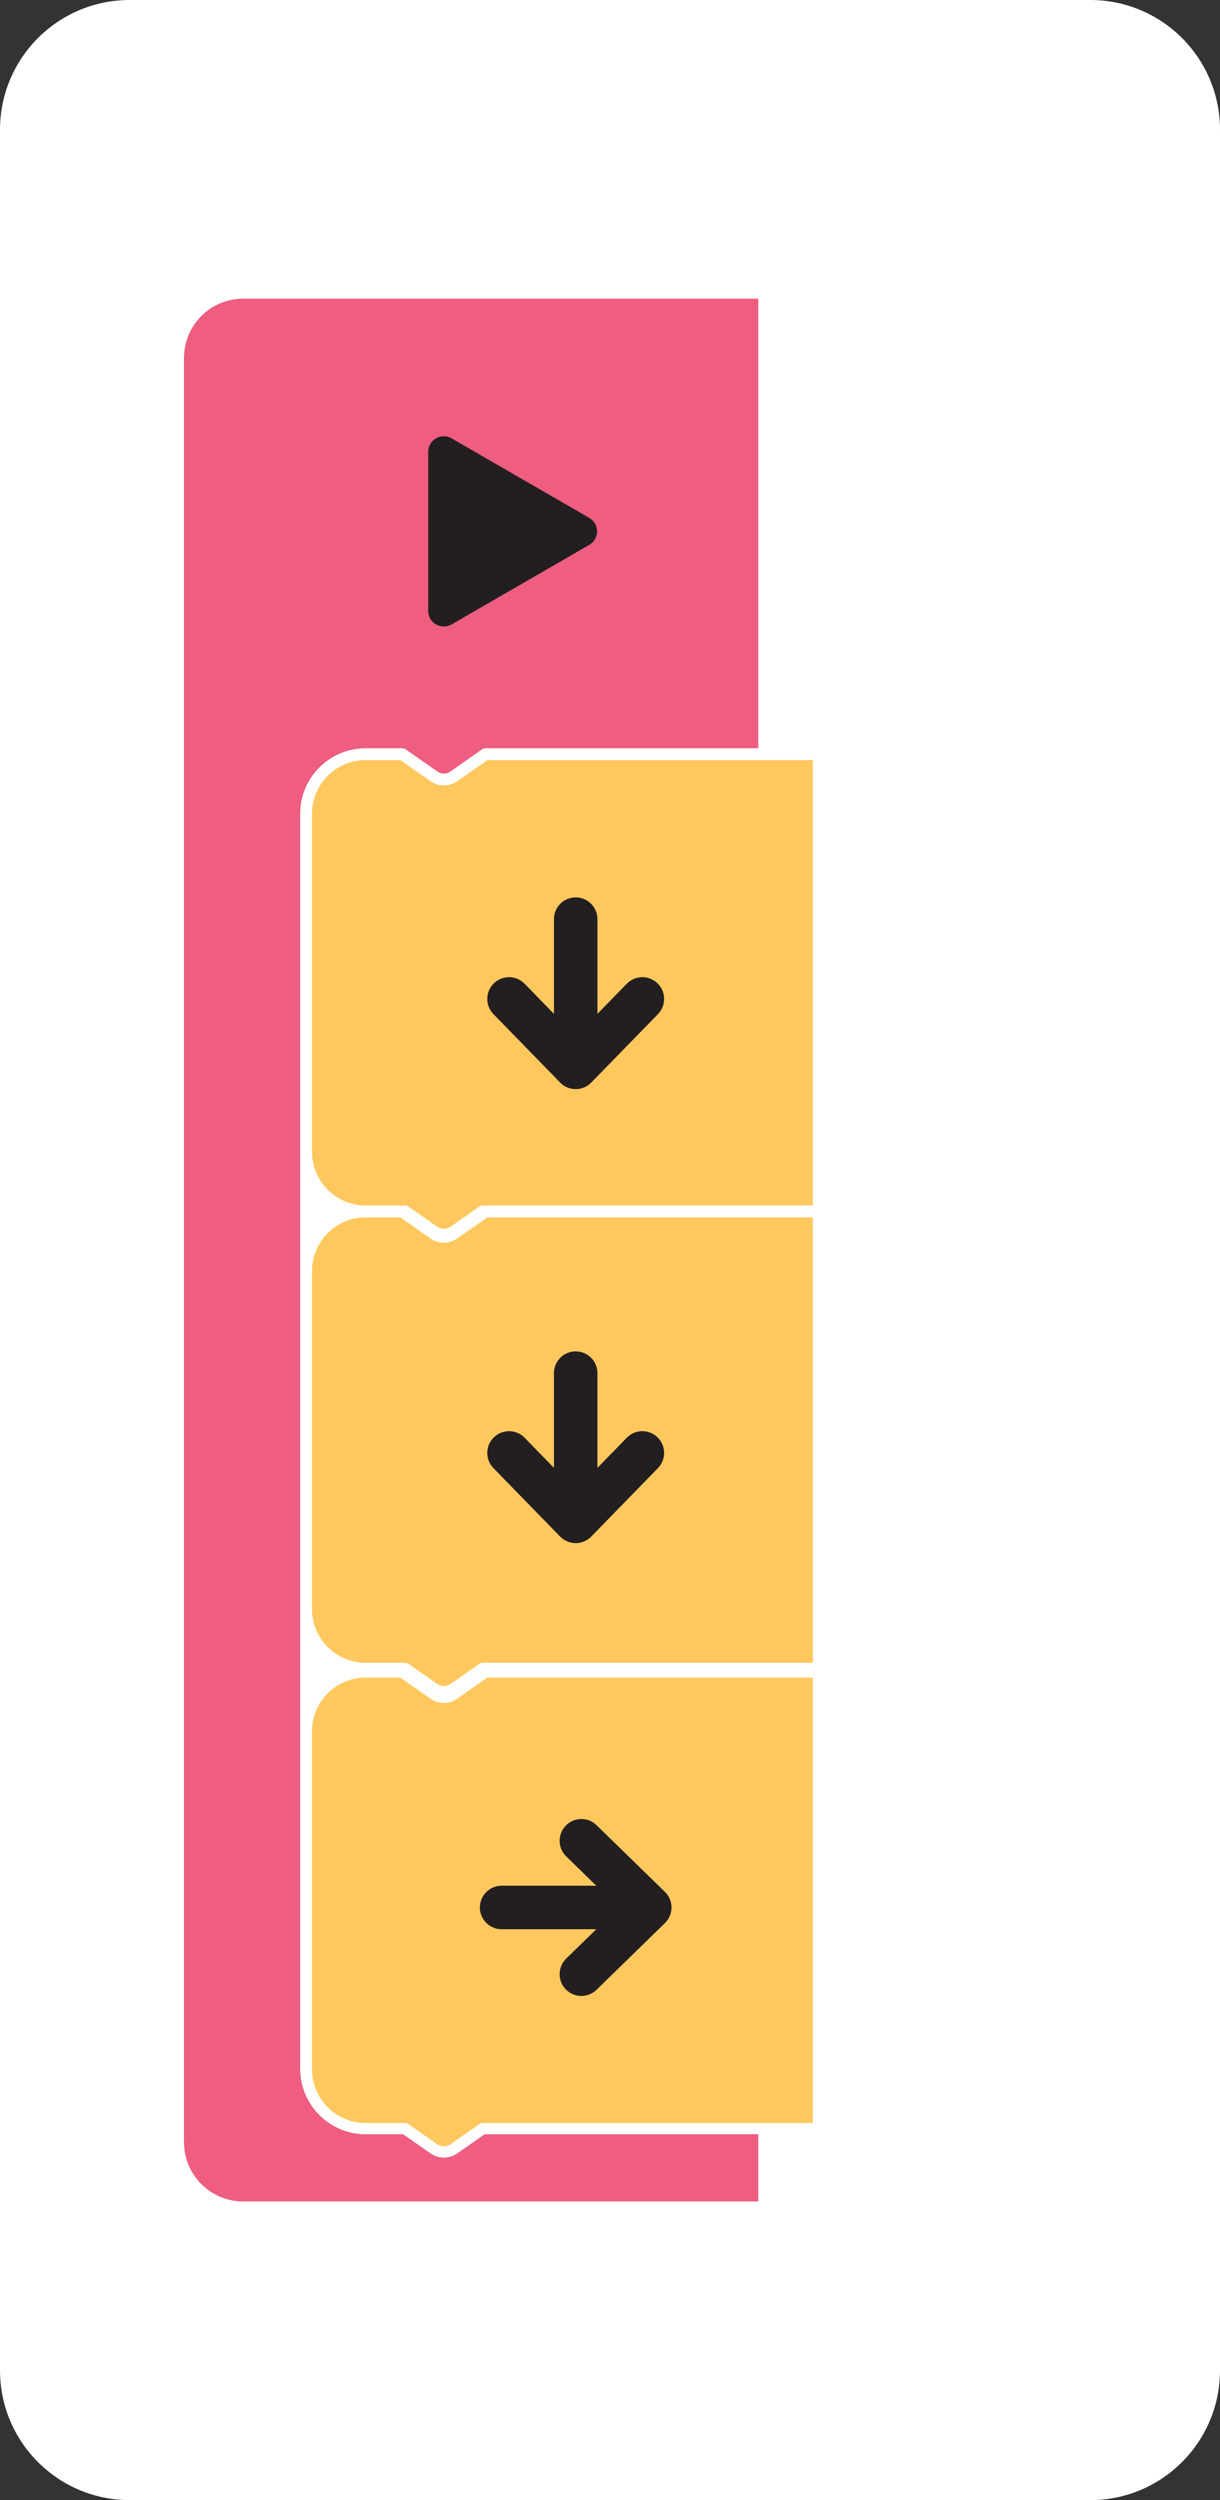 <?xml version="1.0" encoding="utf-8"?>
<!-- Generator: Adobe Illustrator 16.0.0, SVG Export Plug-In . SVG Version: 6.00 Build 0)  -->
<!DOCTYPE svg PUBLIC "-//W3C//DTD SVG 1.1//EN" "http://www.w3.org/Graphics/SVG/1.1/DTD/svg11.dtd">
<svg version="1.1" xmlns="http://www.w3.org/2000/svg" xmlns:xlink="http://www.w3.org/1999/xlink" x="0px" y="0px"
	 width="196.28px" height="402px" viewBox="0 0 196.28 402" enable-background="new 0 0 196.28 402" xml:space="preserve">
<rect x="0" y="0" width="196.28" height="402" fill="#333333" stroke="none"/>
<g id="cositas" display="none">
	
		<path display="inline" fill="#FFFFFF" stroke="#404041" stroke-width="4" stroke-linecap="round" stroke-linejoin="round" stroke-miterlimit="10" d="
		M146.696-42.863c0-8.729,6.185-16.012,14.409-17.71v-104.42c0-11.526-9.344-20.87-20.869-20.87H20.695
		c-11.525,0-20.869,9.344-20.869,20.87V72.268c0,11.525,9.344,20.869,20.869,20.869h119.542c11.525,0,20.869-9.344,20.869-20.869
		v-97.421C152.881-26.851,146.696-34.133,146.696-42.863z"/>
	<path display="inline" fill="#EF5D81" d="M77.792,22.088l-4.386,3.063c-0.639,0.446-1.389,0.683-2.169,0.683
		s-1.53-0.236-2.169-0.683l-4.385-3.063h-6.032c-5.809,0-10.533-4.726-10.533-10.534V-42.8c0-5.81,4.725-10.534,10.533-10.534h5.873
		c0.205,0,0.404,0.062,0.572,0.18l5.118,3.576c0.603,0.422,1.443,0.422,2.045,0l5.117-3.576c0.169-0.118,0.369-0.18,0.574-0.18
		h43.874v-72.29c0,0-82,0-82.867,0c-5.267,0-9.533,4.268-9.533,9.533V23.366c0,5.266,4.267,9.533,9.533,9.533
		c0.203,0,82.867,0,82.867,0V22.088H77.792z"/>
	
		<path display="inline" fill="#FFC85E" stroke="#FFFFFF" stroke-width="1.801" stroke-linecap="round" stroke-linejoin="round" stroke-miterlimit="10" d="
		M131.507-52.333H77.951l-5.118,3.574c-0.479,0.336-1.037,0.502-1.596,0.502s-1.117-0.166-1.596-0.502l-5.117-3.574h-0.308
		c-1.053,0-4.698,0-5.565,0c-5.266,0-9.532,4.268-9.532,9.532v54.354c0,5.264,4.267,9.533,9.532,9.533c0.204,0,2.579,0,6.349,0
		l4.642,3.243c0.479,0.336,1.037,0.502,1.596,0.502s1.117-0.166,1.596-0.502l4.644-3.243c21.592,0,54.03,0,54.03,0V-52.333z"/>
	<g display="inline">
		
			<polyline fill="none" stroke="#231F20" stroke-width="7" stroke-linecap="round" stroke-linejoin="round" stroke-miterlimit="10" points="
			93.361,-24.665 104.361,-13.941 93.361,-3.217 		"/>
	</g>
	<g display="inline">
		
			<path fill="#DDDDDC" stroke="#404041" stroke-width="4" stroke-linecap="round" stroke-linejoin="round" stroke-miterlimit="10" d="
			M333.411-185.863H213.869c-11.525,0-20.869,9.344-20.869,20.87V-60.49c-8.062,1.822-14.086,9.015-14.086,17.627
			S184.938-27.058,193-25.236v97.504c0,11.525,9.344,20.869,20.869,20.869h119.542c11.525,0,20.869-9.344,20.869-20.869v-237.261
			C354.28-176.519,344.937-185.863,333.411-185.863z"/>
	</g>
</g>
<g id="tab_13" display="none">
	<g display="inline">
		<path fill="#DDDDDC" d="M203.911-5H-42.631C-54.156-5-63.5,4.344-63.5,15.87v370.261c0,11.525,9.344,20.869,20.869,20.869h246.542
			c11.525,0,20.869-9.344,20.869-20.869V15.87C224.78,4.344,215.437-5,203.911-5z"/>
		<g>
			<rect x="-45.359" y="9" fill="#96E072" width="123" height="123"/>
			<rect x="-45.359" y="139" fill="#96E072" width="123" height="123"/>
		</g>
		<g>
			<path fill="#F26522" d="M59.233,69.401c-0.404-11.021-4.832-20.989-11.871-28.515c-0.727-0.778-1.484-1.525-2.268-2.25
				c-7.52-6.954-17.441-11.308-28.396-11.693c-0.535-0.019-1.061-0.083-1.6-0.078c-0.539-0.002-1.061,0.061-1.598,0.083
				C2.55,27.351-7.364,31.724-14.87,38.69c-0.785,0.727-1.541,1.477-2.268,2.259c-7.025,7.531-11.432,17.51-11.82,28.533
				c-0.018,0.534-0.078,1.058-0.078,1.6c0.002,0.536,0.063,1.062,0.084,1.598c0.404,11.021,4.824,20.988,11.867,28.512
				c0.729,0.781,1.484,1.528,2.268,2.253c7.52,6.955,17.445,11.311,28.4,11.694c0.535,0.019,1.059,0.078,1.596,0.08
				c0.541,0,1.066-0.064,1.6-0.085c10.955-0.402,20.871-4.776,28.379-11.746c0.779-0.725,1.537-1.473,2.262-2.256
				c7.029-7.536,11.434-17.514,11.814-28.537c0.021-0.532,0.086-1.054,0.084-1.594C59.319,70.461,59.253,69.936,59.233,69.401z"/>
			<path fill="#C95722" d="M59.317,71.002c0.002-0.541-0.064-1.063-0.084-1.6l-24.027,0.02c0.404-11.048,4.99-21.041,12.281-28.397
				c-0.725-0.78-1.475-1.537-2.258-2.261c-7.867,7.932-12.816,18.729-13.217,30.664L16.735,69.44l-0.043-42.493
				c-0.531-0.021-1.053-0.084-1.592-0.083c-0.541,0-1.066,0.063-1.6,0.084l0.037,42.497l-15.275,0.013
				c-0.424-11.933-5.389-22.722-13.277-30.639c-0.777,0.727-1.525,1.485-2.25,2.268c7.301,7.34,11.908,17.326,12.33,28.376
				l-24.023,0.02c-0.02,0.536-0.084,1.062-0.078,1.602c-0.002,0.539,0.063,1.061,0.082,1.596l24.023-0.022
				c-0.4,11.049-4.99,21.047-12.279,28.396c0.725,0.783,1.477,1.539,2.258,2.268c7.869-7.933,12.814-18.734,13.217-30.664
				l15.277-0.018l0.039,42.501c0.535,0.018,1.059,0.079,1.6,0.077c0.535-0.001,1.061-0.063,1.596-0.082l-0.039-42.496l15.275-0.017
				c0.426,11.933,5.393,22.724,13.277,30.645c0.781-0.729,1.527-1.484,2.252-2.269c-7.305-7.342-11.912-17.329-12.336-28.379
				l24.029-0.02C59.255,72.063,59.315,71.54,59.317,71.002z"/>
			
				<path fill="none" stroke="#231F20" stroke-width="2.554" stroke-linecap="round" stroke-linejoin="round" stroke-miterlimit="10" d="
				M19.101,78.205c-0.004,2.125-1.729,3.845-3.855,3.843c-2.125-0.004-3.844-1.73-3.842-3.854"/>
			<circle fill="#231F20" cx="26.537" cy="64.729" r="4.065"/>
			<circle fill="#231F20" cx="5.123" cy="64.694" r="4.065"/>
		</g>
		<g>
			<rect x="84.641" y="9" fill="#96E072" width="123" height="123"/>
			<rect x="84.641" y="139" fill="#BBBDBF" width="123" height="123"/>
		</g>
		<g>
			<rect x="-45.359" y="269.807" fill="#96E072" width="123" height="123"/>
		</g>
		<g>
			<rect x="84.641" y="269.807" fill="#96E072" width="123" height="123"/>
		</g>
		<g>
			<path fill="#FFFFFF" d="M185.63,304.432c-1.484-0.332-2.957,0.602-3.289,2.086l-2.892,12.924l-12.57-14.15
				c-1.011-1.137-2.752-1.24-3.889-0.23c-1.139,1.012-1.24,2.752-0.23,3.889l7.736,8.709l-9.2,10.355l-9.2-10.355l7.736-8.709
				c1.011-1.137,0.908-2.879-0.23-3.889c-1.137-1.01-2.877-0.908-3.888,0.229l-7.303,8.221l-6.899-7.766
				c-1.01-1.139-2.751-1.24-3.889-0.23s-1.241,2.752-0.23,3.889l7.334,8.256l-9.2,10.355l-9.199-10.355l8.07-9.084
				c1.011-1.137,0.907-2.879-0.229-3.889c-1.138-1.012-2.879-0.908-3.889,0.229l-9.661,10.875c-0.007,0.008-0.013,0.014-0.02,0.021
				l-2.68,3.018l-2.754-12.311c-0.332-1.484-1.806-2.418-3.29-2.086s-2.419,1.805-2.087,3.289l12.151,54.318
				c0.287,1.281,1.425,2.152,2.686,2.152c0.199,0,0.402-0.021,0.604-0.066c1.484-0.332,2.419-1.805,2.087-3.289l-1.424-6.365
				l7.574,8.527c0.004,0.004,0.01,0.008,0.013,0.012c0.042,0.047,0.089,0.092,0.135,0.137c0.025,0.025,0.05,0.051,0.076,0.074
				c0.003,0.002,0.005,0.006,0.007,0.006c0.067,0.061,0.136,0.115,0.206,0.168c0.022,0.016,0.045,0.029,0.066,0.043
				c0.056,0.039,0.11,0.076,0.168,0.109c0.026,0.016,0.054,0.029,0.082,0.043c0.054,0.029,0.109,0.059,0.165,0.084
				c0.027,0.012,0.056,0.023,0.082,0.035c0.06,0.023,0.118,0.047,0.178,0.066c0.026,0.01,0.052,0.018,0.079,0.025
				c0.063,0.02,0.129,0.037,0.193,0.053c0.023,0.004,0.045,0.01,0.068,0.014c0.074,0.016,0.149,0.027,0.226,0.035
				c0.014,0.002,0.026,0.004,0.041,0.006c0.091,0.01,0.182,0.016,0.273,0.016c0.027,0,0.054-0.004,0.08-0.006
				c0.061,0,0.121-0.002,0.18-0.008c0.039-0.004,0.077-0.012,0.114-0.016c0.051-0.008,0.101-0.014,0.15-0.023
				c0.04-0.008,0.079-0.018,0.118-0.027c0.048-0.01,0.094-0.023,0.141-0.037c0.041-0.012,0.081-0.023,0.12-0.039
				c0.044-0.014,0.087-0.031,0.13-0.047c0.042-0.018,0.083-0.035,0.124-0.055c0.039-0.018,0.077-0.037,0.115-0.057
				c0.043-0.023,0.087-0.045,0.128-0.07c0.031-0.018,0.063-0.039,0.092-0.059c0.167-0.107,0.324-0.234,0.469-0.381
				c0.026-0.027,0.055-0.055,0.079-0.082c0.007-0.008,0.015-0.012,0.021-0.02l10.825-12.186l10.825,12.186
				c0.006,0.006,0.011,0.012,0.017,0.016c0.033,0.039,0.07,0.074,0.106,0.109c0.035,0.035,0.069,0.07,0.104,0.104
				c0.001,0,0.002,0,0.003,0c0.046,0.043,0.096,0.08,0.144,0.119c0.058,0.043,0.115,0.084,0.175,0.123
				c0.038,0.025,0.075,0.051,0.114,0.074c0.038,0.021,0.077,0.041,0.116,0.063c0.042,0.021,0.084,0.043,0.127,0.064
				c0.038,0.018,0.077,0.033,0.115,0.049c0.046,0.018,0.092,0.035,0.138,0.053c0.039,0.012,0.077,0.023,0.115,0.035
				c0.049,0.016,0.098,0.027,0.146,0.039c0.038,0.01,0.075,0.018,0.114,0.025c0.051,0.012,0.104,0.018,0.155,0.025
				c0.036,0.004,0.073,0.01,0.109,0.014c0.062,0.006,0.123,0.008,0.185,0.01c0.025,0.002,0.051,0.004,0.076,0.004
				c0.092,0,0.184-0.006,0.275-0.016c0.012,0,0.023-0.002,0.035-0.004c0.078-0.01,0.155-0.021,0.232-0.037
				c0.02-0.004,0.04-0.008,0.061-0.012c0.068-0.018,0.136-0.035,0.203-0.055c0.022-0.008,0.046-0.014,0.069-0.021
				c0.063-0.023,0.126-0.047,0.188-0.072c0.023-0.01,0.048-0.02,0.071-0.029c0.062-0.029,0.122-0.061,0.182-0.092
				c0.022-0.012,0.044-0.023,0.066-0.035c0.067-0.041,0.134-0.084,0.198-0.129c0.012-0.01,0.023-0.016,0.036-0.025
				c0.072-0.051,0.143-0.107,0.21-0.168c0.004-0.002,0.007-0.006,0.011-0.01c0.016-0.016,0.031-0.031,0.047-0.047
				c0.057-0.053,0.112-0.107,0.163-0.164c0.003-0.004,0.006-0.006,0.01-0.01l8.487-9.553l-1.654,7.391
				c-0.331,1.484,0.603,2.957,2.087,3.289c0.203,0.045,0.405,0.066,0.604,0.066c1.261,0,2.398-0.871,2.685-2.152l12.152-54.318
				C188.049,306.237,187.115,304.764,185.63,304.432z M177.967,326.069l-3.701,16.545l-9.285-10.451l9.2-10.355L177.967,326.069z
				 M123.103,342l-3.702-16.547l3.241-3.646l9.2,10.355L123.103,342z M135.526,336.309l9.199,10.355l-9.199,10.357l-9.199-10.357
				L135.526,336.309z M139.211,332.163l9.2-10.355l9.199,10.355l-9.199,10.355L139.211,332.163z M161.295,336.309l9.2,10.357
				l-9.199,10.355l-9.2-10.357L161.295,336.309z"/>
			<g>
				<path fill="#2B388F" d="M190.431,311.245h-83.356c-2.41,0-4.363-1.953-4.363-4.363c0-2.412,1.953-4.365,4.363-4.365h83.356
					c2.41,0,4.364,1.953,4.364,4.365C194.795,309.292,192.841,311.245,190.431,311.245z"/>
			</g>
		</g>
		<g>
			
				<path fill="none" stroke="#6D6E70" stroke-width="8" stroke-linecap="round" stroke-linejoin="round" stroke-miterlimit="10" d="
				M125.558,209.518v-29.702c0-11.516,9.336-20.852,20.853-20.852l0,0c11.516,0,20.851,9.336,20.851,20.852v27.694"/>
			
				<path fill="#6D6E70" stroke="#6D6E70" stroke-width="4.308" stroke-linecap="round" stroke-linejoin="round" stroke-miterlimit="10" d="
				M118.2,192.269v21.816c0,15.578,12.631,28.207,28.21,28.207c15.578,0,28.207-12.629,28.207-28.207v-21.816H118.2z"/>
			<circle fill="#231F20" cx="146.409" cy="210.915" r="6.893"/>
			
				<line fill="none" stroke="#231F20" stroke-width="6.462" stroke-linecap="round" stroke-linejoin="round" stroke-miterlimit="10" x1="146.41" y1="211.893" x2="146.41" y2="225.444"/>
		</g>
	</g>
</g>
<g id="tab_13_1_" display="none">
	<g display="inline">
		<path fill="#6D6E70" d="M203.911-5H-42.631C-54.156-5-63.5,4.344-63.5,15.87v370.261c0,11.525,9.344,20.869,20.869,20.869h246.542
			c11.525,0,20.869-9.344,20.869-20.869V15.87C224.78,4.344,215.437-5,203.911-5z"/>
		<g>
			<rect x="-45.359" y="9" fill="#96E072" width="123" height="123"/>
			<rect x="-45.359" y="139" fill="#96E072" width="123" height="123"/>
		</g>
		<g>
			<path fill="#F26522" d="M59.233,69.401c-0.404-11.021-4.832-20.989-11.871-28.515c-0.727-0.778-1.484-1.525-2.268-2.25
				c-7.52-6.954-17.441-11.308-28.396-11.693c-0.535-0.019-1.061-0.083-1.6-0.078c-0.539-0.002-1.061,0.061-1.598,0.083
				C2.55,27.351-7.364,31.724-14.87,38.69c-0.785,0.727-1.541,1.477-2.268,2.259c-7.025,7.531-11.432,17.51-11.82,28.533
				c-0.018,0.534-0.078,1.058-0.078,1.6c0.002,0.536,0.063,1.062,0.084,1.598c0.404,11.021,4.824,20.988,11.867,28.512
				c0.729,0.781,1.484,1.528,2.268,2.253c7.52,6.955,17.445,11.311,28.4,11.694c0.535,0.019,1.059,0.078,1.596,0.08
				c0.541,0,1.066-0.064,1.6-0.085c10.955-0.402,20.871-4.776,28.379-11.746c0.779-0.725,1.537-1.473,2.262-2.256
				c7.029-7.536,11.434-17.514,11.814-28.537c0.021-0.532,0.086-1.054,0.084-1.594C59.319,70.461,59.253,69.936,59.233,69.401z"/>
			<path fill="#C95722" d="M59.317,71.002c0.002-0.541-0.064-1.063-0.084-1.6l-24.027,0.02c0.404-11.048,4.99-21.041,12.281-28.397
				c-0.725-0.78-1.475-1.537-2.258-2.261c-7.867,7.932-12.816,18.729-13.217,30.664L16.735,69.44l-0.043-42.493
				c-0.531-0.021-1.053-0.084-1.592-0.083c-0.541,0-1.066,0.063-1.6,0.084l0.037,42.497l-15.275,0.013
				c-0.424-11.933-5.389-22.722-13.277-30.639c-0.777,0.727-1.525,1.485-2.25,2.268c7.301,7.34,11.908,17.326,12.33,28.376
				l-24.023,0.02c-0.02,0.536-0.084,1.062-0.078,1.602c-0.002,0.539,0.063,1.061,0.082,1.596l24.023-0.022
				c-0.4,11.049-4.99,21.047-12.279,28.396c0.725,0.783,1.477,1.539,2.258,2.268c7.869-7.933,12.814-18.734,13.217-30.664
				l15.277-0.018l0.039,42.501c0.535,0.018,1.059,0.079,1.6,0.077c0.535-0.001,1.061-0.063,1.596-0.082l-0.039-42.496l15.275-0.017
				c0.426,11.933,5.393,22.724,13.277,30.645c0.781-0.729,1.527-1.484,2.252-2.269c-7.305-7.342-11.912-17.329-12.336-28.379
				l24.029-0.02C59.255,72.063,59.315,71.54,59.317,71.002z"/>
			
				<path fill="none" stroke="#231F20" stroke-width="2.554" stroke-linecap="round" stroke-linejoin="round" stroke-miterlimit="10" d="
				M19.101,78.205c-0.004,2.125-1.729,3.845-3.855,3.843c-2.125-0.004-3.844-1.73-3.842-3.854"/>
			<circle fill="#231F20" cx="26.537" cy="64.729" r="4.065"/>
			<circle fill="#231F20" cx="5.123" cy="64.694" r="4.065"/>
		</g>
		<g>
			<rect x="84.641" y="9" fill="#96E072" width="123" height="123"/>
			<rect x="84.641" y="139" fill="#BBBDBF" width="123" height="123"/>
		</g>
		<g>
			<rect x="-45.359" y="269.807" fill="#96E072" width="123" height="123"/>
		</g>
		<g>
			<rect x="84.641" y="269.807" fill="#96E072" width="123" height="123"/>
		</g>
		<g>
			<path fill="#FFFFFF" d="M185.63,304.432c-1.484-0.332-2.957,0.602-3.289,2.086l-2.892,12.924l-12.57-14.15
				c-1.011-1.137-2.752-1.24-3.889-0.23c-1.139,1.012-1.24,2.752-0.23,3.889l7.736,8.709l-9.2,10.355l-9.2-10.355l7.736-8.709
				c1.011-1.137,0.908-2.879-0.23-3.889c-1.137-1.01-2.877-0.908-3.888,0.229l-7.303,8.221l-6.899-7.766
				c-1.01-1.139-2.751-1.24-3.889-0.23s-1.241,2.752-0.23,3.889l7.334,8.256l-9.2,10.355l-9.199-10.355l8.07-9.084
				c1.011-1.137,0.907-2.879-0.229-3.889c-1.138-1.012-2.879-0.908-3.889,0.229l-9.661,10.875c-0.007,0.008-0.013,0.014-0.02,0.021
				l-2.68,3.018l-2.754-12.311c-0.332-1.484-1.806-2.418-3.29-2.086s-2.419,1.805-2.087,3.289l12.151,54.318
				c0.287,1.281,1.425,2.152,2.686,2.152c0.199,0,0.402-0.021,0.604-0.066c1.484-0.332,2.419-1.805,2.087-3.289l-1.424-6.365
				l7.574,8.527c0.004,0.004,0.01,0.008,0.013,0.012c0.042,0.047,0.089,0.092,0.135,0.137c0.025,0.025,0.05,0.051,0.076,0.074
				c0.003,0.002,0.005,0.006,0.007,0.006c0.067,0.061,0.136,0.115,0.206,0.168c0.022,0.016,0.045,0.029,0.066,0.043
				c0.056,0.039,0.11,0.076,0.168,0.109c0.026,0.016,0.054,0.029,0.082,0.043c0.054,0.029,0.109,0.059,0.165,0.084
				c0.027,0.012,0.056,0.023,0.082,0.035c0.06,0.023,0.118,0.047,0.178,0.066c0.026,0.01,0.052,0.018,0.079,0.025
				c0.063,0.02,0.129,0.037,0.193,0.053c0.023,0.004,0.045,0.01,0.068,0.014c0.074,0.016,0.149,0.027,0.226,0.035
				c0.014,0.002,0.026,0.004,0.041,0.006c0.091,0.01,0.182,0.016,0.273,0.016c0.027,0,0.054-0.004,0.08-0.006
				c0.061,0,0.121-0.002,0.18-0.008c0.039-0.004,0.077-0.012,0.114-0.016c0.051-0.008,0.101-0.014,0.15-0.023
				c0.04-0.008,0.079-0.018,0.118-0.027c0.048-0.01,0.094-0.023,0.141-0.037c0.041-0.012,0.081-0.023,0.12-0.039
				c0.044-0.014,0.087-0.031,0.13-0.047c0.042-0.018,0.083-0.035,0.124-0.055c0.039-0.018,0.077-0.037,0.115-0.057
				c0.043-0.023,0.087-0.045,0.128-0.07c0.031-0.018,0.063-0.039,0.092-0.059c0.167-0.107,0.324-0.234,0.469-0.381
				c0.026-0.027,0.055-0.055,0.079-0.082c0.007-0.008,0.015-0.012,0.021-0.02l10.825-12.186l10.825,12.186
				c0.006,0.006,0.011,0.012,0.017,0.016c0.033,0.039,0.07,0.074,0.106,0.109c0.035,0.035,0.069,0.07,0.104,0.104
				c0.001,0,0.002,0,0.003,0c0.046,0.043,0.096,0.08,0.144,0.119c0.058,0.043,0.115,0.084,0.175,0.123
				c0.038,0.025,0.075,0.051,0.114,0.074c0.038,0.021,0.077,0.041,0.116,0.063c0.042,0.021,0.084,0.043,0.127,0.064
				c0.038,0.018,0.077,0.033,0.115,0.049c0.046,0.018,0.092,0.035,0.138,0.053c0.039,0.012,0.077,0.023,0.115,0.035
				c0.049,0.016,0.098,0.027,0.146,0.039c0.038,0.01,0.075,0.018,0.114,0.025c0.051,0.012,0.104,0.018,0.155,0.025
				c0.036,0.004,0.073,0.01,0.109,0.014c0.062,0.006,0.123,0.008,0.185,0.01c0.025,0.002,0.051,0.004,0.076,0.004
				c0.092,0,0.184-0.006,0.275-0.016c0.012,0,0.023-0.002,0.035-0.004c0.078-0.01,0.155-0.021,0.232-0.037
				c0.02-0.004,0.04-0.008,0.061-0.012c0.068-0.018,0.136-0.035,0.203-0.055c0.022-0.008,0.046-0.014,0.069-0.021
				c0.063-0.023,0.126-0.047,0.188-0.072c0.023-0.01,0.048-0.02,0.071-0.029c0.062-0.029,0.122-0.061,0.182-0.092
				c0.022-0.012,0.044-0.023,0.066-0.035c0.067-0.041,0.134-0.084,0.198-0.129c0.012-0.01,0.023-0.016,0.036-0.025
				c0.072-0.051,0.143-0.107,0.21-0.168c0.004-0.002,0.007-0.006,0.011-0.01c0.016-0.016,0.031-0.031,0.047-0.047
				c0.057-0.053,0.112-0.107,0.163-0.164c0.003-0.004,0.006-0.006,0.01-0.01l8.487-9.553l-1.654,7.391
				c-0.331,1.484,0.603,2.957,2.087,3.289c0.203,0.045,0.405,0.066,0.604,0.066c1.261,0,2.398-0.871,2.685-2.152l12.152-54.318
				C188.049,306.237,187.115,304.764,185.63,304.432z M177.967,326.069l-3.701,16.545l-9.285-10.451l9.2-10.355L177.967,326.069z
				 M123.103,342l-3.702-16.547l3.241-3.646l9.2,10.355L123.103,342z M135.526,336.309l9.199,10.355l-9.199,10.357l-9.199-10.357
				L135.526,336.309z M139.211,332.163l9.2-10.355l9.199,10.355l-9.199,10.355L139.211,332.163z M161.295,336.309l9.2,10.357
				l-9.199,10.355l-9.2-10.357L161.295,336.309z"/>
			<g>
				<path fill="#2B388F" d="M190.431,311.245h-83.356c-2.41,0-4.363-1.953-4.363-4.363c0-2.412,1.953-4.365,4.363-4.365h83.356
					c2.41,0,4.364,1.953,4.364,4.365C194.795,309.292,192.841,311.245,190.431,311.245z"/>
			</g>
		</g>
		<g>
			
				<path fill="none" stroke="#6D6E70" stroke-width="8" stroke-linecap="round" stroke-linejoin="round" stroke-miterlimit="10" d="
				M125.558,209.518v-29.702c0-11.516,9.336-20.852,20.853-20.852l0,0c11.516,0,20.851,9.336,20.851,20.852v27.694"/>
			
				<path fill="#6D6E70" stroke="#6D6E70" stroke-width="4.308" stroke-linecap="round" stroke-linejoin="round" stroke-miterlimit="10" d="
				M118.2,192.269v21.816c0,15.578,12.631,28.207,28.21,28.207c15.578,0,28.207-12.629,28.207-28.207v-21.816H118.2z"/>
			<circle fill="#231F20" cx="146.409" cy="210.915" r="6.893"/>
			
				<line fill="none" stroke="#231F20" stroke-width="6.462" stroke-linecap="round" stroke-linejoin="round" stroke-miterlimit="10" x1="146.41" y1="211.893" x2="146.41" y2="225.444"/>
		</g>
	</g>
</g>
<g id="tab13" display="none">
	<g display="inline">
		<path fill="#FFFFFF" d="M203.911-5H-42.631C-54.156-5-63.5,4.344-63.5,15.87v370.261c0,11.525,9.344,20.869,20.869,20.869h246.542
			c11.525,0,20.869-9.344,20.869-20.869V15.87C224.78,4.344,215.437-5,203.911-5z"/>
		<g>
			<rect x="-45.359" y="9" fill="#96E072" width="123" height="123"/>
			<rect x="-45.359" y="139" fill="#96E072" width="123" height="123"/>
		</g>
		<g>
			<path fill="#F26522" d="M59.233,69.401c-0.404-11.021-4.832-20.989-11.871-28.515c-0.727-0.778-1.484-1.525-2.268-2.25
				c-7.52-6.954-17.441-11.308-28.396-11.693c-0.535-0.019-1.061-0.083-1.6-0.078c-0.539-0.002-1.061,0.061-1.598,0.083
				C2.55,27.351-7.364,31.724-14.87,38.69c-0.785,0.727-1.541,1.477-2.268,2.259c-7.025,7.531-11.432,17.51-11.82,28.533
				c-0.018,0.534-0.078,1.058-0.078,1.6c0.002,0.536,0.063,1.062,0.084,1.598c0.404,11.021,4.824,20.988,11.867,28.512
				c0.729,0.781,1.484,1.528,2.268,2.253c7.52,6.955,17.445,11.311,28.4,11.694c0.535,0.019,1.059,0.078,1.596,0.08
				c0.541,0,1.066-0.064,1.6-0.085c10.955-0.402,20.871-4.776,28.379-11.746c0.779-0.725,1.537-1.473,2.262-2.256
				c7.029-7.536,11.434-17.514,11.814-28.537c0.021-0.532,0.086-1.054,0.084-1.594C59.319,70.461,59.253,69.936,59.233,69.401z"/>
			<path fill="#C95722" d="M59.317,71.002c0.002-0.541-0.064-1.063-0.084-1.6l-24.027,0.02c0.404-11.048,4.99-21.041,12.281-28.397
				c-0.725-0.78-1.475-1.537-2.258-2.261c-7.867,7.932-12.816,18.729-13.217,30.664L16.735,69.44l-0.043-42.493
				c-0.531-0.021-1.053-0.084-1.592-0.083c-0.541,0-1.066,0.063-1.6,0.084l0.037,42.497l-15.275,0.013
				c-0.424-11.933-5.389-22.722-13.277-30.639c-0.777,0.727-1.525,1.485-2.25,2.268c7.301,7.34,11.908,17.326,12.33,28.376
				l-24.023,0.02c-0.02,0.536-0.084,1.062-0.078,1.602c-0.002,0.539,0.063,1.061,0.082,1.596l24.023-0.022
				c-0.4,11.049-4.99,21.047-12.279,28.396c0.725,0.783,1.477,1.539,2.258,2.268c7.869-7.933,12.814-18.734,13.217-30.664
				l15.277-0.018l0.039,42.501c0.535,0.018,1.059,0.079,1.6,0.077c0.535-0.001,1.061-0.063,1.596-0.082l-0.039-42.496l15.275-0.017
				c0.426,11.933,5.393,22.724,13.277,30.645c0.781-0.729,1.527-1.484,2.252-2.269c-7.305-7.342-11.912-17.329-12.336-28.379
				l24.029-0.02C59.255,72.063,59.315,71.54,59.317,71.002z"/>
			
				<path fill="none" stroke="#231F20" stroke-width="2.554" stroke-linecap="round" stroke-linejoin="round" stroke-miterlimit="10" d="
				M19.101,78.205c-0.004,2.125-1.729,3.845-3.855,3.843c-2.125-0.004-3.844-1.73-3.842-3.854"/>
			<circle fill="#231F20" cx="26.537" cy="64.729" r="4.065"/>
			<circle fill="#231F20" cx="5.123" cy="64.694" r="4.065"/>
		</g>
		<g>
			<rect x="84.641" y="9" fill="#96E072" width="123" height="123"/>
			<rect x="84.641" y="139" fill="#BBBDBF" width="123" height="123"/>
		</g>
		<g>
			<rect x="-45.359" y="269.807" fill="#96E072" width="123" height="123"/>
		</g>
		<g>
			<rect x="84.641" y="269.807" fill="#96E072" width="123" height="123"/>
		</g>
		<g>
			<path fill="#FFFFFF" d="M185.63,304.432c-1.484-0.332-2.957,0.602-3.289,2.086l-2.892,12.924l-12.57-14.15
				c-1.011-1.137-2.752-1.24-3.889-0.23c-1.139,1.012-1.24,2.752-0.23,3.889l7.736,8.709l-9.2,10.355l-9.2-10.355l7.736-8.709
				c1.011-1.137,0.908-2.879-0.23-3.889c-1.137-1.01-2.877-0.908-3.888,0.229l-7.303,8.221l-6.899-7.766
				c-1.01-1.139-2.751-1.24-3.889-0.23s-1.241,2.752-0.23,3.889l7.334,8.256l-9.2,10.355l-9.199-10.355l8.07-9.084
				c1.011-1.137,0.907-2.879-0.229-3.889c-1.138-1.012-2.879-0.908-3.889,0.229l-9.661,10.875c-0.007,0.008-0.013,0.014-0.02,0.021
				l-2.68,3.018l-2.754-12.311c-0.332-1.484-1.806-2.418-3.29-2.086s-2.419,1.805-2.087,3.289l12.151,54.318
				c0.287,1.281,1.425,2.152,2.686,2.152c0.199,0,0.402-0.021,0.604-0.066c1.484-0.332,2.419-1.805,2.087-3.289l-1.424-6.365
				l7.574,8.527c0.004,0.004,0.01,0.008,0.013,0.012c0.042,0.047,0.089,0.092,0.135,0.137c0.025,0.025,0.05,0.051,0.076,0.074
				c0.003,0.002,0.005,0.006,0.007,0.006c0.067,0.061,0.136,0.115,0.206,0.168c0.022,0.016,0.045,0.029,0.066,0.043
				c0.056,0.039,0.11,0.076,0.168,0.109c0.026,0.016,0.054,0.029,0.082,0.043c0.054,0.029,0.109,0.059,0.165,0.084
				c0.027,0.012,0.056,0.023,0.082,0.035c0.06,0.023,0.118,0.047,0.178,0.066c0.026,0.01,0.052,0.018,0.079,0.025
				c0.063,0.02,0.129,0.037,0.193,0.053c0.023,0.004,0.045,0.01,0.068,0.014c0.074,0.016,0.149,0.027,0.226,0.035
				c0.014,0.002,0.026,0.004,0.041,0.006c0.091,0.01,0.182,0.016,0.273,0.016c0.027,0,0.054-0.004,0.08-0.006
				c0.061,0,0.121-0.002,0.18-0.008c0.039-0.004,0.077-0.012,0.114-0.016c0.051-0.008,0.101-0.014,0.15-0.023
				c0.04-0.008,0.079-0.018,0.118-0.027c0.048-0.01,0.094-0.023,0.141-0.037c0.041-0.012,0.081-0.023,0.12-0.039
				c0.044-0.014,0.087-0.031,0.13-0.047c0.042-0.018,0.083-0.035,0.124-0.055c0.039-0.018,0.077-0.037,0.115-0.057
				c0.043-0.023,0.087-0.045,0.128-0.07c0.031-0.018,0.063-0.039,0.092-0.059c0.167-0.107,0.324-0.234,0.469-0.381
				c0.026-0.027,0.055-0.055,0.079-0.082c0.007-0.008,0.015-0.012,0.021-0.02l10.825-12.186l10.825,12.186
				c0.006,0.006,0.011,0.012,0.017,0.016c0.033,0.039,0.07,0.074,0.106,0.109c0.035,0.035,0.069,0.07,0.104,0.104
				c0.001,0,0.002,0,0.003,0c0.046,0.043,0.096,0.08,0.144,0.119c0.058,0.043,0.115,0.084,0.175,0.123
				c0.038,0.025,0.075,0.051,0.114,0.074c0.038,0.021,0.077,0.041,0.116,0.063c0.042,0.021,0.084,0.043,0.127,0.064
				c0.038,0.018,0.077,0.033,0.115,0.049c0.046,0.018,0.092,0.035,0.138,0.053c0.039,0.012,0.077,0.023,0.115,0.035
				c0.049,0.016,0.098,0.027,0.146,0.039c0.038,0.01,0.075,0.018,0.114,0.025c0.051,0.012,0.104,0.018,0.155,0.025
				c0.036,0.004,0.073,0.01,0.109,0.014c0.062,0.006,0.123,0.008,0.185,0.01c0.025,0.002,0.051,0.004,0.076,0.004
				c0.092,0,0.184-0.006,0.275-0.016c0.012,0,0.023-0.002,0.035-0.004c0.078-0.01,0.155-0.021,0.232-0.037
				c0.02-0.004,0.04-0.008,0.061-0.012c0.068-0.018,0.136-0.035,0.203-0.055c0.022-0.008,0.046-0.014,0.069-0.021
				c0.063-0.023,0.126-0.047,0.188-0.072c0.023-0.01,0.048-0.02,0.071-0.029c0.062-0.029,0.122-0.061,0.182-0.092
				c0.022-0.012,0.044-0.023,0.066-0.035c0.067-0.041,0.134-0.084,0.198-0.129c0.012-0.01,0.023-0.016,0.036-0.025
				c0.072-0.051,0.143-0.107,0.21-0.168c0.004-0.002,0.007-0.006,0.011-0.01c0.016-0.016,0.031-0.031,0.047-0.047
				c0.057-0.053,0.112-0.107,0.163-0.164c0.003-0.004,0.006-0.006,0.01-0.01l8.487-9.553l-1.654,7.391
				c-0.331,1.484,0.603,2.957,2.087,3.289c0.203,0.045,0.405,0.066,0.604,0.066c1.261,0,2.398-0.871,2.685-2.152l12.152-54.318
				C188.049,306.237,187.115,304.764,185.63,304.432z M177.967,326.069l-3.701,16.545l-9.285-10.451l9.2-10.355L177.967,326.069z
				 M123.103,342l-3.702-16.547l3.241-3.646l9.2,10.355L123.103,342z M135.526,336.309l9.199,10.355l-9.199,10.357l-9.199-10.357
				L135.526,336.309z M139.211,332.163l9.2-10.355l9.199,10.355l-9.199,10.355L139.211,332.163z M161.295,336.309l9.2,10.357
				l-9.199,10.355l-9.2-10.357L161.295,336.309z"/>
			<g>
				<path fill="#2B388F" d="M190.431,311.245h-83.356c-2.41,0-4.363-1.953-4.363-4.363c0-2.412,1.953-4.365,4.363-4.365h83.356
					c2.41,0,4.364,1.953,4.364,4.365C194.795,309.292,192.841,311.245,190.431,311.245z"/>
			</g>
		</g>
		<g>
			
				<path fill="none" stroke="#6D6E70" stroke-width="8" stroke-linecap="round" stroke-linejoin="round" stroke-miterlimit="10" d="
				M125.558,209.518v-29.702c0-11.516,9.336-20.852,20.853-20.852l0,0c11.516,0,20.851,9.336,20.851,20.852v27.694"/>
			
				<path fill="#6D6E70" stroke="#6D6E70" stroke-width="4.308" stroke-linecap="round" stroke-linejoin="round" stroke-miterlimit="10" d="
				M118.2,192.269v21.816c0,15.578,12.631,28.207,28.21,28.207c15.578,0,28.207-12.629,28.207-28.207v-21.816H118.2z"/>
			<circle fill="#231F20" cx="146.409" cy="210.915" r="6.893"/>
			
				<line fill="none" stroke="#231F20" stroke-width="6.462" stroke-linecap="round" stroke-linejoin="round" stroke-miterlimit="10" x1="146.41" y1="211.893" x2="146.41" y2="225.444"/>
		</g>
	</g>
</g>
<g id="prog_b_1_" display="none">
	<g id="modif_1_" display="inline">
		<path fill="#FFFFFF" d="M197.28,20.87C197.28,9.344,187.937,0,176.411,0H20.869C9.344,0,0,9.344,0,20.87v360.261
			C0,392.657,9.344,402,20.869,402h155.542c11.525,0,20.869-9.344,20.869-20.869V20.87z"/>
		<g>
			<path fill="#EF5D81" d="M77.967,343.167l-4.386,3.063c-0.639,0.445-1.389,0.682-2.169,0.682s-1.531-0.236-2.169-0.682
				l-4.386-3.063h-6.031c-5.81,0-10.534-4.727-10.534-10.535V130.848c0-5.81,4.725-10.534,10.534-10.534h5.873
				c0.205,0,0.403,0.063,0.572,0.181l5.118,3.575c0.602,0.422,1.442,0.422,2.045,0l5.117-3.575c0.169-0.118,0.369-0.181,0.574-0.181
				H122v-72.29c0,0-82,0-82.867,0c-5.267,0-9.533,4.268-9.533,9.533v286.887c0,5.266,4.267,9.533,9.533,9.533
				c0.203,0,82.867,0,82.867,0v-10.811H77.967z"/>
			
				<path fill="#FFC85E" stroke="#FFFFFF" stroke-width="1.801" stroke-linecap="round" stroke-linejoin="round" stroke-miterlimit="10" d="
				M131.682,121.315H78.126l-5.118,3.575c-0.479,0.336-1.038,0.502-1.596,0.502c-0.559,0-1.117-0.166-1.597-0.502l-5.116-3.575
				h-0.308c-1.053,0-4.698,0-5.565,0c-5.266,0-9.533,4.268-9.533,9.532v54.355c0,5.264,4.268,9.532,9.533,9.532
				c0.204,0,2.578,0,6.348,0l4.642,3.243c0.479,0.336,1.038,0.502,1.597,0.502c0.558,0,1.116-0.166,1.596-0.502l4.644-3.243
				c21.591,0,54.03,0,54.03,0V121.315z"/>
			
				<polygon fill="#231F20" stroke="#231F20" stroke-width="5.006" stroke-linecap="round" stroke-linejoin="round" stroke-miterlimit="10" points="
				71.397,72.649 93.558,85.443 71.397,98.238 			"/>
			
				<path fill="#FFC85E" stroke="#FFFFFF" stroke-width="1.801" stroke-linecap="round" stroke-linejoin="round" stroke-miterlimit="10" d="
				M131.682,194.845H78.126l-5.118,3.575c-0.479,0.335-1.038,0.502-1.596,0.502c-0.559,0-1.117-0.167-1.597-0.502l-5.116-3.575
				h-0.308c-1.053,0-4.698,0-5.565,0c-5.266,0-9.533,4.268-9.533,9.533v54.354c0,5.264,4.268,9.533,9.533,9.533
				c0.204,0,2.578,0,6.348,0l4.642,3.244c0.479,0.336,1.038,0.502,1.597,0.502c0.558,0,1.116-0.166,1.596-0.502l4.644-3.244
				c21.591,0,54.03,0,54.03,0V194.845z"/>
			<g>
				
					<line fill="none" stroke="#231F20" stroke-width="7" stroke-linecap="round" stroke-linejoin="round" stroke-miterlimit="10" x1="80.707" y1="159.707" x2="103.39" y2="159.707"/>
				
					<polyline fill="none" stroke="#231F20" stroke-width="7" stroke-linecap="round" stroke-linejoin="round" stroke-miterlimit="10" points="
					93.535,148.984 104.535,159.707 93.535,170.432 				"/>
			</g>
			<g>
				
					<line fill="none" stroke="#231F20" stroke-width="7" stroke-linecap="round" stroke-linejoin="round" stroke-miterlimit="10" x1="92.622" y1="220.793" x2="92.622" y2="243.475"/>
				
					<polyline fill="none" stroke="#231F20" stroke-width="7" stroke-linecap="round" stroke-linejoin="round" stroke-miterlimit="10" points="
					103.345,233.622 92.622,244.622 81.897,233.622 				"/>
			</g>
			
				<path fill="#FFC85E" stroke="#FFFFFF" stroke-width="1.801" stroke-linecap="round" stroke-linejoin="round" stroke-miterlimit="10" d="
				M131.682,268.844H78.126l-5.118,3.576c-0.479,0.334-1.038,0.502-1.596,0.502c-0.559,0-1.117-0.168-1.597-0.502l-5.116-3.576
				h-0.308c-1.053,0-4.698,0-5.565,0c-5.266,0-9.533,4.268-9.533,9.533v54.354c0,5.264,4.268,9.533,9.533,9.533
				c0.204,0,2.578,0,6.348,0l4.642,3.244c0.479,0.336,1.038,0.502,1.597,0.502c0.558,0,1.116-0.166,1.596-0.502l4.644-3.244
				c21.591,0,54.03,0,54.03,0V268.844z"/>
			<g>
				
					<line fill="none" stroke="#231F20" stroke-width="7" stroke-linecap="round" stroke-linejoin="round" stroke-miterlimit="10" x1="92.624" y1="294.793" x2="92.624" y2="317.475"/>
				
					<polyline fill="none" stroke="#231F20" stroke-width="7" stroke-linecap="round" stroke-linejoin="round" stroke-miterlimit="10" points="
					103.347,307.622 92.624,318.622 81.899,307.622 				"/>
			</g>
		</g>
	</g>
	<g>
		<path display="inline" fill="#FFFFFF" d="M197.28,20.87C197.28,9.344,187.937,0,176.411,0H20.869C9.344,0,0,9.344,0,20.87v360.261
			C0,392.657,9.344,402,20.869,402h155.542c11.525,0,20.869-9.344,20.869-20.869V20.87z"/>
		<g display="inline">
			<path fill="#EF5D81" d="M77.967,343.167l-4.386,3.063c-0.639,0.445-1.389,0.682-2.169,0.682s-1.531-0.236-2.169-0.682
				l-4.386-3.063h-6.031c-5.81,0-10.534-4.727-10.534-10.535V130.848c0-5.81,4.725-10.534,10.534-10.534h5.873
				c0.205,0,0.403,0.063,0.572,0.181l5.118,3.575c0.602,0.422,1.442,0.422,2.045,0l5.117-3.575c0.169-0.118,0.369-0.181,0.574-0.181
				H122v-72.29c0,0-82,0-82.867,0c-5.267,0-9.533,4.268-9.533,9.533v286.887c0,5.266,4.267,9.533,9.533,9.533
				c0.203,0,82.867,0,82.867,0v-10.811H77.967z"/>
			
				<path fill="#FFC85E" stroke="#FFFFFF" stroke-width="1.801" stroke-linecap="round" stroke-linejoin="round" stroke-miterlimit="10" d="
				M131.682,121.315H78.126l-5.118,3.575c-0.479,0.336-1.038,0.502-1.596,0.502c-0.559,0-1.117-0.166-1.597-0.502l-5.116-3.575
				h-0.308c-1.053,0-4.698,0-5.565,0c-5.266,0-9.533,4.268-9.533,9.532v54.355c0,5.264,4.268,9.532,9.533,9.532
				c0.204,0,2.578,0,6.348,0l4.642,3.243c0.479,0.336,1.038,0.502,1.597,0.502c0.558,0,1.116-0.166,1.596-0.502l4.644-3.243
				c21.591,0,54.03,0,54.03,0V121.315z"/>
			
				<polygon fill="#231F20" stroke="#231F20" stroke-width="5.006" stroke-linecap="round" stroke-linejoin="round" stroke-miterlimit="10" points="
				71.397,72.649 93.558,85.443 71.397,98.238 			"/>
			
				<path fill="#FFC85E" stroke="#FFFFFF" stroke-width="1.801" stroke-linecap="round" stroke-linejoin="round" stroke-miterlimit="10" d="
				M131.682,194.845H78.126l-5.118,3.575c-0.479,0.335-1.038,0.502-1.596,0.502c-0.559,0-1.117-0.167-1.597-0.502l-5.116-3.575
				h-0.308c-1.053,0-4.698,0-5.565,0c-5.266,0-9.533,4.268-9.533,9.533v54.354c0,5.264,4.268,9.533,9.533,9.533
				c0.204,0,2.578,0,6.348,0l4.642,3.244c0.479,0.336,1.038,0.502,1.597,0.502c0.558,0,1.116-0.166,1.596-0.502l4.644-3.244
				c21.591,0,54.03,0,54.03,0V194.845z"/>
			<g>
				
					<line fill="none" stroke="#231F20" stroke-width="7" stroke-linecap="round" stroke-linejoin="round" stroke-miterlimit="10" x1="80.707" y1="159.707" x2="103.39" y2="159.707"/>
				
					<polyline fill="none" stroke="#231F20" stroke-width="7" stroke-linecap="round" stroke-linejoin="round" stroke-miterlimit="10" points="
					93.535,148.984 104.535,159.707 93.535,170.432 				"/>
			</g>
			<g>
				
					<line fill="none" stroke="#231F20" stroke-width="7" stroke-linecap="round" stroke-linejoin="round" stroke-miterlimit="10" x1="92.622" y1="220.793" x2="92.622" y2="243.475"/>
				
					<polyline fill="none" stroke="#231F20" stroke-width="7" stroke-linecap="round" stroke-linejoin="round" stroke-miterlimit="10" points="
					103.345,233.622 92.622,244.622 81.897,233.622 				"/>
			</g>
			
				<path fill="#FFC85E" stroke="#FFFFFF" stroke-width="1.801" stroke-linecap="round" stroke-linejoin="round" stroke-miterlimit="10" d="
				M131.682,268.844H78.126l-5.118,3.576c-0.479,0.334-1.038,0.502-1.596,0.502c-0.559,0-1.117-0.168-1.597-0.502l-5.116-3.576
				h-0.308c-1.053,0-4.698,0-5.565,0c-5.266,0-9.533,4.268-9.533,9.533v54.354c0,5.264,4.268,9.533,9.533,9.533
				c0.204,0,2.578,0,6.348,0l4.642,3.244c0.479,0.336,1.038,0.502,1.597,0.502c0.558,0,1.116-0.166,1.596-0.502l4.644-3.244
				c21.591,0,54.03,0,54.03,0V268.844z"/>
			<g>
				
					<line fill="none" stroke="#231F20" stroke-width="7" stroke-linecap="round" stroke-linejoin="round" stroke-miterlimit="10" x1="92.624" y1="294.793" x2="92.624" y2="317.475"/>
				
					<polyline fill="none" stroke="#231F20" stroke-width="7" stroke-linecap="round" stroke-linejoin="round" stroke-miterlimit="10" points="
					103.347,307.622 92.624,318.622 81.899,307.622 				"/>
			</g>
		</g>
	</g>
</g>
<g id="prog_a_1_">
	<g display="none">
		<path display="inline" fill="#FFFFFF" d="M161.28,20.87C161.28,9.344,151.937,0,140.411,0H20.869C9.344,0,0,9.344,0,20.87v360.261
			C0,392.657,9.344,402,20.869,402h119.542c11.525,0,20.869-9.344,20.869-20.869V20.87z"/>
		<g display="inline">
			<path fill="#EF5D81" d="M77.967,343.167l-4.386,3.063c-0.639,0.445-1.389,0.682-2.169,0.682s-1.531-0.236-2.169-0.682
				l-4.386-3.063h-6.031c-5.81,0-10.534-4.727-10.534-10.535V130.848c0-5.81,4.725-10.534,10.534-10.534h5.873
				c0.205,0,0.403,0.063,0.572,0.181l5.118,3.575c0.602,0.422,1.442,0.422,2.045,0l5.117-3.575c0.169-0.118,0.369-0.181,0.574-0.181
				H122v-72.29c0,0-82,0-82.867,0c-5.267,0-9.533,4.268-9.533,9.533v286.887c0,5.266,4.267,9.533,9.533,9.533
				c0.203,0,82.867,0,82.867,0v-10.811H77.967z"/>
			
				<path fill="#FFC85E" stroke="#FFFFFF" stroke-width="1.801" stroke-linecap="round" stroke-linejoin="round" stroke-miterlimit="10" d="
				M131.682,121.315H78.126l-5.118,3.575c-0.479,0.336-1.038,0.502-1.596,0.502c-0.559,0-1.117-0.166-1.597-0.502l-5.116-3.575
				h-0.308c-1.053,0-4.698,0-5.565,0c-5.266,0-9.533,4.268-9.533,9.532v54.355c0,5.264,4.268,9.532,9.533,9.532
				c0.204,0,2.578,0,6.348,0l4.642,3.243c0.479,0.336,1.038,0.502,1.597,0.502c0.558,0,1.116-0.166,1.596-0.502l4.644-3.243
				c21.591,0,54.03,0,54.03,0V121.315z"/>
			
				<polygon fill="#231F20" stroke="#231F20" stroke-width="5.006" stroke-linecap="round" stroke-linejoin="round" stroke-miterlimit="10" points="
				71.397,72.649 93.558,85.443 71.397,98.238 			"/>
			
				<path fill="#FFC85E" stroke="#FFFFFF" stroke-width="1.801" stroke-linecap="round" stroke-linejoin="round" stroke-miterlimit="10" d="
				M131.682,194.845H78.126l-5.118,3.575c-0.479,0.335-1.038,0.502-1.596,0.502c-0.559,0-1.117-0.167-1.597-0.502l-5.116-3.575
				h-0.308c-1.053,0-4.698,0-5.565,0c-5.266,0-9.533,4.268-9.533,9.533v54.354c0,5.264,4.268,9.533,9.533,9.533
				c0.204,0,2.578,0,6.348,0l4.642,3.244c0.479,0.336,1.038,0.502,1.597,0.502c0.558,0,1.116-0.166,1.596-0.502l4.644-3.244
				c21.591,0,54.03,0,54.03,0V194.845z"/>
			<g>
				
					<line fill="none" stroke="#231F20" stroke-width="7" stroke-linecap="round" stroke-linejoin="round" stroke-miterlimit="10" x1="92.622" y1="147.794" x2="92.622" y2="170.477"/>
				
					<polyline fill="none" stroke="#231F20" stroke-width="7" stroke-linecap="round" stroke-linejoin="round" stroke-miterlimit="10" points="
					103.345,160.622 92.622,171.622 81.897,160.622 				"/>
			</g>
			<g>
				
					<line fill="none" stroke="#231F20" stroke-width="7" stroke-linecap="round" stroke-linejoin="round" stroke-miterlimit="10" x1="92.621" y1="220.793" x2="92.621" y2="243.475"/>
				
					<polyline fill="none" stroke="#231F20" stroke-width="7" stroke-linecap="round" stroke-linejoin="round" stroke-miterlimit="10" points="
					103.345,233.622 92.621,244.622 81.897,233.622 				"/>
			</g>
			
				<path fill="#FFC85E" stroke="#FFFFFF" stroke-width="1.801" stroke-linecap="round" stroke-linejoin="round" stroke-miterlimit="10" d="
				M131.682,268.844H78.126l-5.118,3.576c-0.479,0.334-1.038,0.502-1.596,0.502c-0.559,0-1.117-0.168-1.597-0.502l-5.116-3.576
				h-0.308c-1.053,0-4.698,0-5.565,0c-5.266,0-9.533,4.268-9.533,9.533v54.354c0,5.264,4.268,9.533,9.533,9.533
				c0.204,0,2.578,0,6.348,0l4.642,3.244c0.479,0.336,1.038,0.502,1.597,0.502c0.558,0,1.116-0.166,1.596-0.502l4.644-3.244
				c21.591,0,54.03,0,54.03,0V268.844z"/>
			<g>
				
					<line fill="none" stroke="#231F20" stroke-width="7" stroke-linecap="round" stroke-linejoin="round" stroke-miterlimit="10" x1="80.707" y1="306.708" x2="103.39" y2="306.708"/>
				
					<polyline fill="none" stroke="#231F20" stroke-width="7" stroke-linecap="round" stroke-linejoin="round" stroke-miterlimit="10" points="
					93.535,295.985 104.535,306.708 93.535,317.432 				"/>
			</g>
		</g>
	</g>
	<g id="modif">
		<g>
			<path fill="#FFFFFF" d="M196.28,20.87C196.28,9.344,186.937,0,175.411,0H20.869C9.344,0,0,9.344,0,20.87v360.261
				C0,392.657,9.344,402,20.869,402h154.542c11.525,0,20.869-9.344,20.869-20.869V20.87z"/>
			<g>
				<path fill="#EF5D81" d="M77.967,343.167l-4.386,3.063c-0.639,0.445-1.389,0.682-2.169,0.682s-1.531-0.236-2.169-0.682
					l-4.386-3.063h-6.031c-5.81,0-10.534-4.727-10.534-10.535V130.848c0-5.81,4.725-10.534,10.534-10.534h5.873
					c0.205,0,0.403,0.063,0.572,0.181l5.118,3.575c0.602,0.422,1.442,0.422,2.045,0l5.117-3.575
					c0.169-0.118,0.369-0.181,0.574-0.181H122v-72.29c0,0-82,0-82.867,0c-5.267,0-9.533,4.268-9.533,9.533v286.887
					c0,5.266,4.267,9.533,9.533,9.533c0.203,0,82.867,0,82.867,0v-10.811H77.967z"/>
				
					<path fill="#FFC85E" stroke="#FFFFFF" stroke-width="1.801" stroke-linecap="round" stroke-linejoin="round" stroke-miterlimit="10" d="
					M131.682,121.315H78.126l-5.118,3.575c-0.479,0.336-1.038,0.502-1.596,0.502c-0.559,0-1.117-0.166-1.597-0.502l-5.116-3.575
					h-0.308c-1.053,0-4.698,0-5.565,0c-5.266,0-9.533,4.268-9.533,9.532v54.355c0,5.264,4.268,9.532,9.533,9.532
					c0.204,0,2.578,0,6.348,0l4.642,3.243c0.479,0.336,1.038,0.502,1.597,0.502c0.558,0,1.116-0.166,1.596-0.502l4.644-3.243
					c21.591,0,54.03,0,54.03,0V121.315z"/>
				
					<polygon fill="#231F20" stroke="#231F20" stroke-width="5.006" stroke-linecap="round" stroke-linejoin="round" stroke-miterlimit="10" points="
					71.397,72.649 93.558,85.443 71.397,98.238 				"/>
				
					<path fill="#FFC85E" stroke="#FFFFFF" stroke-width="1.801" stroke-linecap="round" stroke-linejoin="round" stroke-miterlimit="10" d="
					M131.682,194.845H78.126l-5.118,3.575c-0.479,0.335-1.038,0.502-1.596,0.502c-0.559,0-1.117-0.167-1.597-0.502l-5.116-3.575
					h-0.308c-1.053,0-4.698,0-5.565,0c-5.266,0-9.533,4.268-9.533,9.533v54.354c0,5.264,4.268,9.533,9.533,9.533
					c0.204,0,2.578,0,6.348,0l4.642,3.244c0.479,0.336,1.038,0.502,1.597,0.502c0.558,0,1.116-0.166,1.596-0.502l4.644-3.244
					c21.591,0,54.03,0,54.03,0V194.845z"/>
				<g>
					
						<line fill="none" stroke="#231F20" stroke-width="7" stroke-linecap="round" stroke-linejoin="round" stroke-miterlimit="10" x1="92.622" y1="147.794" x2="92.622" y2="170.477"/>
					
						<polyline fill="none" stroke="#231F20" stroke-width="7" stroke-linecap="round" stroke-linejoin="round" stroke-miterlimit="10" points="
						103.345,160.622 92.622,171.622 81.897,160.622 					"/>
				</g>
				<g>
					
						<line fill="none" stroke="#231F20" stroke-width="7" stroke-linecap="round" stroke-linejoin="round" stroke-miterlimit="10" x1="92.621" y1="220.793" x2="92.621" y2="243.475"/>
					
						<polyline fill="none" stroke="#231F20" stroke-width="7" stroke-linecap="round" stroke-linejoin="round" stroke-miterlimit="10" points="
						103.345,233.622 92.621,244.622 81.897,233.622 					"/>
				</g>
				
					<path fill="#FFC85E" stroke="#FFFFFF" stroke-width="1.801" stroke-linecap="round" stroke-linejoin="round" stroke-miterlimit="10" d="
					M131.682,268.844H78.126l-5.118,3.576c-0.479,0.334-1.038,0.502-1.596,0.502c-0.559,0-1.117-0.168-1.597-0.502l-5.116-3.576
					h-0.308c-1.053,0-4.698,0-5.565,0c-5.266,0-9.533,4.268-9.533,9.533v54.354c0,5.264,4.268,9.533,9.533,9.533
					c0.204,0,2.578,0,6.348,0l4.642,3.244c0.479,0.336,1.038,0.502,1.597,0.502c0.558,0,1.116-0.166,1.596-0.502l4.644-3.244
					c21.591,0,54.03,0,54.03,0V268.844z"/>
				<g>
					
						<line fill="none" stroke="#231F20" stroke-width="7" stroke-linecap="round" stroke-linejoin="round" stroke-miterlimit="10" x1="80.707" y1="306.708" x2="103.39" y2="306.708"/>
					
						<polyline fill="none" stroke="#231F20" stroke-width="7" stroke-linecap="round" stroke-linejoin="round" stroke-miterlimit="10" points="
						93.535,295.985 104.535,306.708 93.535,317.432 					"/>
				</g>
			</g>
		</g>
	</g>
</g>
<g id="prog_b" display="none">
	<g display="inline">
		<path fill="#FFFFFF" d="M161.28,82.37c0-11.526-9.344-20.87-20.869-20.87H20.869C9.344,61.5,0,70.844,0,82.37v237.261
			C0,331.157,9.344,340.5,20.869,340.5h119.542c11.525,0,20.869-9.344,20.869-20.869V82.37z"/>
		<g>
			<path fill="#EF5D81" d="M77.967,269.452l-4.386,3.063c-0.639,0.445-1.389,0.682-2.169,0.682s-1.53-0.236-2.169-0.682
				l-4.385-3.063h-6.032c-5.809,0-10.533-4.727-10.533-10.535v-54.354c0-5.81,4.725-10.535,10.533-10.535h5.873
				c0.205,0,0.404,0.062,0.572,0.18l5.118,3.576c0.603,0.422,1.443,0.422,2.045,0l5.117-3.576c0.169-0.118,0.369-0.18,0.574-0.18
				H122v-72.29c0,0-82,0-82.867,0c-5.267,0-9.533,4.268-9.533,9.533v139.458c0,5.266,4.267,9.533,9.533,9.533
				c0.203,0,82.867,0,82.867,0v-10.811H77.967z"/>
			
				<path fill="#FFC85E" stroke="#FFFFFF" stroke-width="1.801" stroke-linecap="round" stroke-linejoin="round" stroke-miterlimit="10" d="
				M131.682,195.03H78.126l-5.118,3.574c-0.479,0.336-1.037,0.502-1.596,0.502s-1.117-0.166-1.596-0.502l-5.117-3.574h-0.308
				c-1.053,0-4.698,0-5.565,0c-5.266,0-9.532,4.268-9.532,9.533v54.354c0,5.264,4.267,9.533,9.532,9.533c0.204,0,2.579,0,6.349,0
				l4.642,3.244c0.479,0.336,1.037,0.502,1.596,0.502s1.117-0.166,1.596-0.502l4.644-3.244c21.592,0,54.03,0,54.03,0V195.03z"/>
			
				<polygon fill="#231F20" stroke="#231F20" stroke-width="5.006" stroke-linecap="round" stroke-linejoin="round" stroke-miterlimit="10" points="
				71.397,146.363 93.558,159.158 71.397,171.952 			"/>
			<g>
				
					<line fill="none" stroke="#231F20" stroke-width="7" stroke-linecap="round" stroke-linejoin="round" stroke-miterlimit="10" x1="92.622" y1="221.508" x2="92.622" y2="244.19"/>
				
					<polyline fill="none" stroke="#231F20" stroke-width="7" stroke-linecap="round" stroke-linejoin="round" stroke-miterlimit="10" points="
					103.346,234.336 92.622,245.336 81.898,234.336 				"/>
			</g>
		</g>
	</g>
</g>
<g id="prog_a" display="none">
	<g display="inline">
		<path fill="#FFFFFF" d="M161.28,82.37c0-11.526-9.344-20.87-20.869-20.87H20.869C9.344,61.5,0,70.844,0,82.37v237.261
			C0,331.157,9.344,340.5,20.869,340.5h119.542c11.525,0,20.869-9.344,20.869-20.869V82.37z"/>
		<g>
			<g>
				<path fill="#EF5D81" d="M77.966,306.167l-4.386,3.063c-0.639,0.445-1.389,0.682-2.169,0.682s-1.531-0.236-2.169-0.682
					l-4.386-3.063h-6.031c-5.81,0-10.534-4.727-10.534-10.535V167.848c0-5.81,4.725-10.534,10.534-10.534h5.873
					c0.205,0,0.403,0.063,0.572,0.181l5.118,3.575c0.602,0.422,1.442,0.422,2.045,0l5.117-3.575
					c0.169-0.118,0.369-0.181,0.574-0.181H122v-72.29c0,0-82,0-82.868,0c-5.267,0-9.533,4.268-9.533,9.534v212.887
					c0,5.266,4.267,9.533,9.533,9.533c0.203,0,82.868,0,82.868,0v-10.811H77.966z"/>
				
					<path fill="#FFC85E" stroke="#FFFFFF" stroke-width="1.801" stroke-linecap="round" stroke-linejoin="round" stroke-miterlimit="10" d="
					M131.682,158.315H78.125l-5.118,3.575c-0.479,0.336-1.038,0.502-1.596,0.502c-0.559,0-1.117-0.166-1.597-0.502l-5.116-3.575
					h-0.308c-1.053,0-4.698,0-5.565,0c-5.266,0-9.533,4.268-9.533,9.532v54.356c0,5.264,4.268,9.531,9.533,9.531
					c0.204,0,2.578,0,6.348,0l4.642,3.244c0.479,0.336,1.038,0.502,1.597,0.502c0.558,0,1.116-0.166,1.596-0.502l4.644-3.244
					c21.591,0,54.031,0,54.031,0V158.315z"/>
				
					<polygon fill="#231F20" stroke="#231F20" stroke-width="5.006" stroke-linecap="round" stroke-linejoin="round" stroke-miterlimit="10" points="
					71.397,109.649 93.557,122.444 71.397,135.238 				"/>
				
					<path fill="#FFC85E" stroke="#FFFFFF" stroke-width="1.801" stroke-linecap="round" stroke-linejoin="round" stroke-miterlimit="10" d="
					M131.682,231.844H78.125l-5.118,3.576c-0.479,0.334-1.038,0.502-1.596,0.502c-0.559,0-1.117-0.168-1.597-0.502l-5.116-3.576
					h-0.308c-1.053,0-4.698,0-5.565,0c-5.266,0-9.533,4.268-9.533,9.533v54.354c0,5.264,4.268,9.533,9.533,9.533
					c0.204,0,2.578,0,6.348,0l4.642,3.244c0.479,0.336,1.038,0.502,1.597,0.502c0.558,0,1.116-0.166,1.596-0.502l4.644-3.244
					c21.591,0,54.031,0,54.031,0V231.844z"/>
			</g>
			<g>
				
					<line fill="none" stroke="#231F20" stroke-width="7" stroke-linecap="round" stroke-linejoin="round" stroke-miterlimit="10" x1="80.707" y1="196.708" x2="103.39" y2="196.708"/>
				
					<polyline fill="none" stroke="#231F20" stroke-width="7" stroke-linecap="round" stroke-linejoin="round" stroke-miterlimit="10" points="
					93.535,185.984 104.535,196.708 93.535,207.431 				"/>
			</g>
			<g>
				
					<line fill="none" stroke="#231F20" stroke-width="7" stroke-linecap="round" stroke-linejoin="round" stroke-miterlimit="10" x1="92.621" y1="257.793" x2="92.621" y2="280.475"/>
				
					<polyline fill="none" stroke="#231F20" stroke-width="7" stroke-linecap="round" stroke-linejoin="round" stroke-miterlimit="10" points="
					103.345,270.622 92.621,281.622 81.897,270.622 				"/>
			</g>
		</g>
	</g>
</g>
<g id="tablero12" display="none">
	<g display="inline">
		<path fill="#DDDDDC" d="M203.911,61.5H-42.631c-11.525,0-20.869,9.344-20.869,20.87v237.261c0,11.525,9.344,20.869,20.869,20.869
			h246.542c11.525,0,20.869-9.344,20.869-20.869V82.37C224.78,70.844,215.437,61.5,203.911,61.5z"/>
		<g>
			<rect x="-45.359" y="74.5" fill="#96E072" width="123" height="123"/>
			<rect x="-45.359" y="204.5" fill="#96E072" width="123" height="123"/>
		</g>
		<g>
			<path fill="#F26522" d="M59.233,134.901c-0.404-11.021-4.832-20.989-11.871-28.515c-0.727-0.778-1.484-1.524-2.268-2.249
				c-7.52-6.955-17.441-11.309-28.396-11.693c-0.535-0.019-1.061-0.083-1.6-0.078c-0.539-0.002-1.061,0.061-1.598,0.083
				C2.55,92.851-7.364,97.224-14.87,104.19c-0.785,0.727-1.541,1.477-2.268,2.259c-7.025,7.531-11.432,17.51-11.82,28.533
				c-0.018,0.534-0.078,1.058-0.078,1.6c0.002,0.536,0.063,1.062,0.084,1.598c0.404,11.021,4.824,20.988,11.867,28.512
				c0.729,0.781,1.484,1.528,2.268,2.253c7.52,6.955,17.445,11.311,28.4,11.694c0.535,0.019,1.059,0.078,1.596,0.08
				c0.541,0,1.066-0.064,1.6-0.085c10.955-0.402,20.871-4.776,28.379-11.746c0.779-0.725,1.537-1.473,2.262-2.256
				c7.029-7.536,11.434-17.514,11.814-28.537c0.021-0.532,0.086-1.054,0.084-1.594C59.319,135.961,59.253,135.436,59.233,134.901z"
				/>
			<path fill="#C95722" d="M59.317,136.502c0.002-0.541-0.064-1.063-0.084-1.6l-24.027,0.02c0.404-11.048,4.99-21.041,12.281-28.397
				c-0.725-0.78-1.475-1.537-2.258-2.261c-7.867,7.931-12.816,18.729-13.217,30.664l-15.277,0.013l-0.043-42.493
				c-0.531-0.021-1.053-0.084-1.592-0.083c-0.541,0-1.066,0.063-1.6,0.084l0.037,42.497l-15.275,0.013
				c-0.424-11.933-5.389-22.722-13.277-30.639c-0.777,0.727-1.525,1.485-2.25,2.268c7.301,7.34,11.908,17.326,12.33,28.376
				l-24.023,0.02c-0.02,0.536-0.084,1.062-0.078,1.602c-0.002,0.539,0.063,1.061,0.082,1.596l24.023-0.022
				c-0.4,11.049-4.99,21.047-12.279,28.396c0.725,0.783,1.477,1.539,2.258,2.268c7.869-7.933,12.814-18.734,13.217-30.664
				l15.277-0.018l0.039,42.501c0.535,0.018,1.059,0.079,1.6,0.077c0.535-0.001,1.061-0.063,1.596-0.082l-0.039-42.496l15.275-0.017
				c0.426,11.933,5.393,22.724,13.277,30.645c0.781-0.729,1.527-1.484,2.252-2.269c-7.305-7.342-11.912-17.329-12.336-28.379
				l24.029-0.02C59.255,137.563,59.315,137.04,59.317,136.502z"/>
			
				<path fill="none" stroke="#231F20" stroke-width="2.554" stroke-linecap="round" stroke-linejoin="round" stroke-miterlimit="10" d="
				M19.101,143.705c-0.004,2.125-1.729,3.845-3.855,3.843c-2.125-0.004-3.844-1.73-3.842-3.854"/>
			<circle fill="#231F20" cx="26.537" cy="130.229" r="4.065"/>
			<circle fill="#231F20" cx="5.123" cy="130.194" r="4.065"/>
		</g>
		<g>
			<rect x="84.641" y="74.5" fill="#96E072" width="123" height="123"/>
			<rect x="84.641" y="204.5" fill="#96E072" width="123" height="123"/>
		</g>
		<g>
			<path fill="#FFFFFF" d="M185.63,239.932c-1.484-0.332-2.957,0.602-3.289,2.086l-2.892,12.924l-12.57-14.15
				c-1.011-1.137-2.752-1.24-3.889-0.23c-1.139,1.012-1.24,2.752-0.23,3.889l7.736,8.709l-9.2,10.355l-9.2-10.355l7.736-8.709
				c1.011-1.137,0.908-2.879-0.23-3.889c-1.137-1.01-2.877-0.908-3.888,0.229l-7.303,8.221l-6.899-7.766
				c-1.01-1.139-2.751-1.24-3.889-0.23s-1.241,2.752-0.23,3.889l7.334,8.256l-9.2,10.355l-9.199-10.355l8.07-9.084
				c1.011-1.137,0.907-2.879-0.229-3.889c-1.138-1.012-2.879-0.908-3.889,0.229l-9.661,10.875c-0.007,0.008-0.013,0.014-0.02,0.021
				l-2.68,3.018l-2.754-12.311c-0.332-1.484-1.806-2.418-3.29-2.086s-2.419,1.805-2.087,3.289l12.151,54.318
				c0.287,1.281,1.425,2.152,2.686,2.152c0.199,0,0.402-0.021,0.604-0.066c1.484-0.332,2.419-1.805,2.087-3.289l-1.424-6.365
				l7.574,8.527c0.004,0.004,0.01,0.008,0.013,0.012c0.042,0.047,0.089,0.092,0.135,0.137c0.025,0.025,0.05,0.051,0.076,0.074
				c0.003,0.002,0.005,0.006,0.007,0.006c0.067,0.061,0.136,0.115,0.206,0.168c0.022,0.016,0.045,0.029,0.066,0.043
				c0.056,0.039,0.11,0.076,0.168,0.109c0.026,0.016,0.054,0.029,0.082,0.043c0.054,0.029,0.109,0.059,0.165,0.084
				c0.027,0.012,0.056,0.023,0.082,0.035c0.06,0.023,0.118,0.047,0.178,0.066c0.026,0.01,0.052,0.018,0.079,0.025
				c0.063,0.02,0.129,0.037,0.193,0.053c0.023,0.004,0.045,0.01,0.068,0.014c0.074,0.016,0.149,0.027,0.226,0.035
				c0.014,0.002,0.026,0.004,0.041,0.006c0.091,0.01,0.182,0.016,0.273,0.016c0.027,0,0.054-0.004,0.08-0.006
				c0.061,0,0.121-0.002,0.18-0.008c0.039-0.004,0.077-0.012,0.114-0.016c0.051-0.008,0.101-0.014,0.15-0.023
				c0.04-0.008,0.079-0.018,0.118-0.027c0.048-0.01,0.094-0.023,0.141-0.037c0.041-0.012,0.081-0.023,0.12-0.039
				c0.044-0.014,0.087-0.031,0.13-0.047c0.042-0.018,0.083-0.035,0.124-0.055c0.039-0.018,0.077-0.037,0.115-0.057
				c0.043-0.023,0.087-0.045,0.128-0.07c0.031-0.018,0.063-0.039,0.092-0.059c0.167-0.107,0.324-0.234,0.469-0.381
				c0.026-0.027,0.055-0.055,0.079-0.082c0.007-0.008,0.015-0.012,0.021-0.02l10.825-12.186l10.825,12.186
				c0.006,0.006,0.011,0.012,0.017,0.016c0.033,0.039,0.07,0.074,0.106,0.109c0.035,0.035,0.069,0.07,0.104,0.104
				c0.001,0,0.002,0,0.003,0c0.046,0.043,0.096,0.08,0.144,0.119c0.058,0.043,0.115,0.084,0.175,0.123
				c0.038,0.025,0.075,0.051,0.114,0.074c0.038,0.021,0.077,0.041,0.116,0.063c0.042,0.021,0.084,0.043,0.127,0.064
				c0.038,0.018,0.077,0.033,0.115,0.049c0.046,0.018,0.092,0.035,0.138,0.053c0.039,0.012,0.077,0.023,0.115,0.035
				c0.049,0.016,0.098,0.027,0.146,0.039c0.038,0.01,0.075,0.018,0.114,0.025c0.051,0.012,0.104,0.018,0.155,0.025
				c0.036,0.004,0.073,0.01,0.109,0.014c0.062,0.006,0.123,0.008,0.185,0.01c0.025,0.002,0.051,0.004,0.076,0.004
				c0.092,0,0.184-0.006,0.275-0.016c0.012,0,0.023-0.002,0.035-0.004c0.078-0.01,0.155-0.021,0.232-0.037
				c0.02-0.004,0.04-0.008,0.061-0.012c0.068-0.018,0.136-0.035,0.203-0.055c0.022-0.008,0.046-0.014,0.069-0.021
				c0.063-0.023,0.126-0.047,0.188-0.072c0.023-0.01,0.048-0.02,0.071-0.029c0.062-0.029,0.122-0.061,0.182-0.092
				c0.022-0.012,0.044-0.023,0.066-0.035c0.067-0.041,0.134-0.084,0.198-0.129c0.012-0.01,0.023-0.016,0.036-0.025
				c0.072-0.051,0.143-0.107,0.21-0.168c0.004-0.002,0.007-0.006,0.011-0.01c0.016-0.016,0.031-0.031,0.047-0.047
				c0.057-0.053,0.112-0.107,0.163-0.164c0.003-0.004,0.006-0.006,0.01-0.01l8.487-9.553l-1.654,7.391
				c-0.331,1.484,0.603,2.957,2.087,3.289c0.203,0.045,0.405,0.066,0.604,0.066c1.261,0,2.398-0.871,2.685-2.152l12.152-54.318
				C188.049,241.737,187.115,240.264,185.63,239.932z M177.967,261.569l-3.701,16.545l-9.285-10.451l9.2-10.355L177.967,261.569z
				 M123.103,277.5l-3.702-16.547l3.241-3.646l9.2,10.355L123.103,277.5z M135.526,271.809l9.199,10.355l-9.199,10.357
				l-9.199-10.357L135.526,271.809z M139.211,267.663l9.2-10.355l9.199,10.355l-9.199,10.355L139.211,267.663z M161.295,271.809
				l9.2,10.357l-9.199,10.355l-9.2-10.357L161.295,271.809z"/>
			<g>
				<path fill="#2B388F" d="M190.431,246.745h-83.356c-2.41,0-4.363-1.953-4.363-4.363c0-2.412,1.953-4.365,4.363-4.365h83.356
					c2.41,0,4.364,1.953,4.364,4.365C194.795,244.792,192.841,246.745,190.431,246.745z"/>
			</g>
		</g>
		<path fill="#DDDDDC" d="M203.911,61.5H-42.631c-11.525,0-20.869,9.344-20.869,20.87v237.261c0,11.525,9.344,20.869,20.869,20.869
			h246.542c11.525,0,20.869-9.344,20.869-20.869V82.37C224.78,70.844,215.437,61.5,203.911,61.5z"/>
		<g>
			<rect x="-45.359" y="74.5" fill="#96E072" width="123" height="123"/>
			<rect x="-45.359" y="204.5" fill="#96E072" width="123" height="123"/>
		</g>
		<g>
			<path fill="#F26522" d="M59.233,134.901c-0.404-11.021-4.832-20.989-11.871-28.515c-0.727-0.778-1.484-1.524-2.268-2.249
				c-7.52-6.955-17.441-11.309-28.396-11.693c-0.535-0.019-1.061-0.083-1.6-0.078c-0.539-0.002-1.061,0.061-1.598,0.083
				C2.55,92.851-7.364,97.224-14.87,104.19c-0.785,0.727-1.541,1.477-2.268,2.259c-7.025,7.531-11.432,17.51-11.82,28.533
				c-0.018,0.534-0.078,1.058-0.078,1.6c0.002,0.536,0.063,1.062,0.084,1.598c0.404,11.021,4.824,20.988,11.867,28.512
				c0.729,0.781,1.484,1.528,2.268,2.253c7.52,6.955,17.445,11.311,28.4,11.694c0.535,0.019,1.059,0.078,1.596,0.08
				c0.541,0,1.066-0.064,1.6-0.085c10.955-0.402,20.871-4.776,28.379-11.746c0.779-0.725,1.537-1.473,2.262-2.256
				c7.029-7.536,11.434-17.514,11.814-28.537c0.021-0.532,0.086-1.054,0.084-1.594C59.319,135.961,59.253,135.436,59.233,134.901z"
				/>
			<path fill="#C95722" d="M59.317,136.502c0.002-0.541-0.064-1.063-0.084-1.6l-24.027,0.02c0.404-11.048,4.99-21.041,12.281-28.397
				c-0.725-0.78-1.475-1.537-2.258-2.261c-7.867,7.931-12.816,18.729-13.217,30.664l-15.277,0.013l-0.043-42.493
				c-0.531-0.021-1.053-0.084-1.592-0.083c-0.541,0-1.066,0.063-1.6,0.084l0.037,42.497l-15.275,0.013
				c-0.424-11.933-5.389-22.722-13.277-30.639c-0.777,0.727-1.525,1.485-2.25,2.268c7.301,7.34,11.908,17.326,12.33,28.376
				l-24.023,0.02c-0.02,0.536-0.084,1.062-0.078,1.602c-0.002,0.539,0.063,1.061,0.082,1.596l24.023-0.022
				c-0.4,11.049-4.99,21.047-12.279,28.396c0.725,0.783,1.477,1.539,2.258,2.268c7.869-7.933,12.814-18.734,13.217-30.664
				l15.277-0.018l0.039,42.501c0.535,0.018,1.059,0.079,1.6,0.077c0.535-0.001,1.061-0.063,1.596-0.082l-0.039-42.496l15.275-0.017
				c0.426,11.933,5.393,22.724,13.277,30.645c0.781-0.729,1.527-1.484,2.252-2.269c-7.305-7.342-11.912-17.329-12.336-28.379
				l24.029-0.02C59.255,137.563,59.315,137.04,59.317,136.502z"/>
			
				<path fill="none" stroke="#231F20" stroke-width="2.554" stroke-linecap="round" stroke-linejoin="round" stroke-miterlimit="10" d="
				M19.101,143.705c-0.004,2.125-1.729,3.845-3.855,3.843c-2.125-0.004-3.844-1.73-3.842-3.854"/>
			<circle fill="#231F20" cx="26.537" cy="130.229" r="4.065"/>
			<circle fill="#231F20" cx="5.123" cy="130.194" r="4.065"/>
		</g>
		<g>
			<rect x="84.641" y="74.5" fill="#96E072" width="123" height="123"/>
			<rect x="84.641" y="204.5" fill="#96E072" width="123" height="123"/>
		</g>
		<g>
			<path fill="#FFFFFF" d="M185.63,239.932c-1.484-0.332-2.957,0.602-3.289,2.086l-2.892,12.924l-12.57-14.15
				c-1.011-1.137-2.752-1.24-3.889-0.23c-1.139,1.012-1.24,2.752-0.23,3.889l7.736,8.709l-9.2,10.355l-9.2-10.355l7.736-8.709
				c1.011-1.137,0.908-2.879-0.23-3.889c-1.137-1.01-2.877-0.908-3.888,0.229l-7.303,8.221l-6.899-7.766
				c-1.01-1.139-2.751-1.24-3.889-0.23s-1.241,2.752-0.23,3.889l7.334,8.256l-9.2,10.355l-9.199-10.355l8.07-9.084
				c1.011-1.137,0.907-2.879-0.229-3.889c-1.138-1.012-2.879-0.908-3.889,0.229l-9.661,10.875c-0.007,0.008-0.013,0.014-0.02,0.021
				l-2.68,3.018l-2.754-12.311c-0.332-1.484-1.806-2.418-3.29-2.086s-2.419,1.805-2.087,3.289l12.151,54.318
				c0.287,1.281,1.425,2.152,2.686,2.152c0.199,0,0.402-0.021,0.604-0.066c1.484-0.332,2.419-1.805,2.087-3.289l-1.424-6.365
				l7.574,8.527c0.004,0.004,0.01,0.008,0.013,0.012c0.042,0.047,0.089,0.092,0.135,0.137c0.025,0.025,0.05,0.051,0.076,0.074
				c0.003,0.002,0.005,0.006,0.007,0.006c0.067,0.061,0.136,0.115,0.206,0.168c0.022,0.016,0.045,0.029,0.066,0.043
				c0.056,0.039,0.11,0.076,0.168,0.109c0.026,0.016,0.054,0.029,0.082,0.043c0.054,0.029,0.109,0.059,0.165,0.084
				c0.027,0.012,0.056,0.023,0.082,0.035c0.06,0.023,0.118,0.047,0.178,0.066c0.026,0.01,0.052,0.018,0.079,0.025
				c0.063,0.02,0.129,0.037,0.193,0.053c0.023,0.004,0.045,0.01,0.068,0.014c0.074,0.016,0.149,0.027,0.226,0.035
				c0.014,0.002,0.026,0.004,0.041,0.006c0.091,0.01,0.182,0.016,0.273,0.016c0.027,0,0.054-0.004,0.08-0.006
				c0.061,0,0.121-0.002,0.18-0.008c0.039-0.004,0.077-0.012,0.114-0.016c0.051-0.008,0.101-0.014,0.15-0.023
				c0.04-0.008,0.079-0.018,0.118-0.027c0.048-0.01,0.094-0.023,0.141-0.037c0.041-0.012,0.081-0.023,0.12-0.039
				c0.044-0.014,0.087-0.031,0.13-0.047c0.042-0.018,0.083-0.035,0.124-0.055c0.039-0.018,0.077-0.037,0.115-0.057
				c0.043-0.023,0.087-0.045,0.128-0.07c0.031-0.018,0.063-0.039,0.092-0.059c0.167-0.107,0.324-0.234,0.469-0.381
				c0.026-0.027,0.055-0.055,0.079-0.082c0.007-0.008,0.015-0.012,0.021-0.02l10.825-12.186l10.825,12.186
				c0.006,0.006,0.011,0.012,0.017,0.016c0.033,0.039,0.07,0.074,0.106,0.109c0.035,0.035,0.069,0.07,0.104,0.104
				c0.001,0,0.002,0,0.003,0c0.046,0.043,0.096,0.08,0.144,0.119c0.058,0.043,0.115,0.084,0.175,0.123
				c0.038,0.025,0.075,0.051,0.114,0.074c0.038,0.021,0.077,0.041,0.116,0.063c0.042,0.021,0.084,0.043,0.127,0.064
				c0.038,0.018,0.077,0.033,0.115,0.049c0.046,0.018,0.092,0.035,0.138,0.053c0.039,0.012,0.077,0.023,0.115,0.035
				c0.049,0.016,0.098,0.027,0.146,0.039c0.038,0.01,0.075,0.018,0.114,0.025c0.051,0.012,0.104,0.018,0.155,0.025
				c0.036,0.004,0.073,0.01,0.109,0.014c0.062,0.006,0.123,0.008,0.185,0.01c0.025,0.002,0.051,0.004,0.076,0.004
				c0.092,0,0.184-0.006,0.275-0.016c0.012,0,0.023-0.002,0.035-0.004c0.078-0.01,0.155-0.021,0.232-0.037
				c0.02-0.004,0.04-0.008,0.061-0.012c0.068-0.018,0.136-0.035,0.203-0.055c0.022-0.008,0.046-0.014,0.069-0.021
				c0.063-0.023,0.126-0.047,0.188-0.072c0.023-0.01,0.048-0.02,0.071-0.029c0.062-0.029,0.122-0.061,0.182-0.092
				c0.022-0.012,0.044-0.023,0.066-0.035c0.067-0.041,0.134-0.084,0.198-0.129c0.012-0.01,0.023-0.016,0.036-0.025
				c0.072-0.051,0.143-0.107,0.21-0.168c0.004-0.002,0.007-0.006,0.011-0.01c0.016-0.016,0.031-0.031,0.047-0.047
				c0.057-0.053,0.112-0.107,0.163-0.164c0.003-0.004,0.006-0.006,0.01-0.01l8.487-9.553l-1.654,7.391
				c-0.331,1.484,0.603,2.957,2.087,3.289c0.203,0.045,0.405,0.066,0.604,0.066c1.261,0,2.398-0.871,2.685-2.152l12.152-54.318
				C188.049,241.737,187.115,240.264,185.63,239.932z M177.967,261.569l-3.701,16.545l-9.285-10.451l9.2-10.355L177.967,261.569z
				 M123.103,277.5l-3.702-16.547l3.241-3.646l9.2,10.355L123.103,277.5z M135.526,271.809l9.199,10.355l-9.199,10.357
				l-9.199-10.357L135.526,271.809z M139.211,267.663l9.2-10.355l9.199,10.355l-9.199,10.355L139.211,267.663z M161.295,271.809
				l9.2,10.357l-9.199,10.355l-9.2-10.357L161.295,271.809z"/>
			<g>
				<path fill="#2B388F" d="M190.431,246.745h-83.356c-2.41,0-4.363-1.953-4.363-4.363c0-2.412,1.953-4.365,4.363-4.365h83.356
					c2.41,0,4.364,1.953,4.364,4.365C194.795,244.792,192.841,246.745,190.431,246.745z"/>
			</g>
		</g>
	</g>
</g>
<g id="tablero_12" display="none">
	<g display="inline">
		<path fill="#DDDDDC" d="M203.911,61.5H-42.631c-11.525,0-20.869,9.344-20.869,20.87v237.261c0,11.525,9.344,20.869,20.869,20.869
			h246.542c11.525,0,20.869-9.344,20.869-20.869V82.37C224.78,70.844,215.437,61.5,203.911,61.5z"/>
		<g>
			<rect x="-45.359" y="74.5" fill="#96E072" width="123" height="123"/>
			<rect x="-45.359" y="204.5" fill="#96E072" width="123" height="123"/>
		</g>
		<g>
			<path fill="#F26522" d="M59.233,134.901c-0.404-11.021-4.832-20.989-11.871-28.515c-0.727-0.778-1.484-1.524-2.268-2.249
				c-7.52-6.955-17.441-11.309-28.396-11.693c-0.535-0.019-1.061-0.083-1.6-0.078c-0.539-0.002-1.061,0.061-1.598,0.083
				C2.55,92.851-7.364,97.224-14.87,104.19c-0.785,0.727-1.541,1.477-2.268,2.259c-7.025,7.531-11.432,17.51-11.82,28.533
				c-0.018,0.534-0.078,1.058-0.078,1.6c0.002,0.536,0.063,1.062,0.084,1.598c0.404,11.021,4.824,20.988,11.867,28.512
				c0.729,0.781,1.484,1.528,2.268,2.253c7.52,6.955,17.445,11.311,28.4,11.694c0.535,0.019,1.059,0.078,1.596,0.08
				c0.541,0,1.066-0.064,1.6-0.085c10.955-0.402,20.871-4.776,28.379-11.746c0.779-0.725,1.537-1.473,2.262-2.256
				c7.029-7.536,11.434-17.514,11.814-28.537c0.021-0.532,0.086-1.054,0.084-1.594C59.319,135.961,59.253,135.436,59.233,134.901z"
				/>
			<path fill="#C95722" d="M59.317,136.502c0.002-0.541-0.064-1.063-0.084-1.6l-24.027,0.02c0.404-11.048,4.99-21.041,12.281-28.397
				c-0.725-0.78-1.475-1.537-2.258-2.261c-7.867,7.931-12.816,18.729-13.217,30.664l-15.277,0.013l-0.043-42.493
				c-0.531-0.021-1.053-0.084-1.592-0.083c-0.541,0-1.066,0.063-1.6,0.084l0.037,42.497l-15.275,0.013
				c-0.424-11.933-5.389-22.722-13.277-30.639c-0.777,0.727-1.525,1.485-2.25,2.268c7.301,7.34,11.908,17.326,12.33,28.376
				l-24.023,0.02c-0.02,0.536-0.084,1.062-0.078,1.602c-0.002,0.539,0.063,1.061,0.082,1.596l24.023-0.022
				c-0.4,11.049-4.99,21.047-12.279,28.396c0.725,0.783,1.477,1.539,2.258,2.268c7.869-7.933,12.814-18.734,13.217-30.664
				l15.277-0.018l0.039,42.501c0.535,0.018,1.059,0.079,1.6,0.077c0.535-0.001,1.061-0.063,1.596-0.082l-0.039-42.496l15.275-0.017
				c0.426,11.933,5.393,22.724,13.277,30.645c0.781-0.729,1.527-1.484,2.252-2.269c-7.305-7.342-11.912-17.329-12.336-28.379
				l24.029-0.02C59.255,137.563,59.315,137.04,59.317,136.502z"/>
			
				<path fill="none" stroke="#231F20" stroke-width="2.554" stroke-linecap="round" stroke-linejoin="round" stroke-miterlimit="10" d="
				M19.101,143.705c-0.004,2.125-1.729,3.845-3.855,3.843c-2.125-0.004-3.844-1.73-3.842-3.854"/>
			<circle fill="#231F20" cx="26.537" cy="130.229" r="4.065"/>
			<circle fill="#231F20" cx="5.123" cy="130.194" r="4.065"/>
		</g>
		<g>
			<rect x="84.641" y="74.5" fill="#96E072" width="123" height="123"/>
			<rect x="84.641" y="204.5" fill="#96E072" width="123" height="123"/>
		</g>
		<g>
			<path fill="#FFFFFF" d="M185.63,239.932c-1.484-0.332-2.957,0.602-3.289,2.086l-2.892,12.924l-12.57-14.15
				c-1.011-1.137-2.752-1.24-3.889-0.23c-1.139,1.012-1.24,2.752-0.23,3.889l7.736,8.709l-9.2,10.355l-9.2-10.355l7.736-8.709
				c1.011-1.137,0.908-2.879-0.23-3.889c-1.137-1.01-2.877-0.908-3.888,0.229l-7.303,8.221l-6.899-7.766
				c-1.01-1.139-2.751-1.24-3.889-0.23s-1.241,2.752-0.23,3.889l7.334,8.256l-9.2,10.355l-9.199-10.355l8.07-9.084
				c1.011-1.137,0.907-2.879-0.229-3.889c-1.138-1.012-2.879-0.908-3.889,0.229l-9.661,10.875c-0.007,0.008-0.013,0.014-0.02,0.021
				l-2.68,3.018l-2.754-12.311c-0.332-1.484-1.806-2.418-3.29-2.086s-2.419,1.805-2.087,3.289l12.151,54.318
				c0.287,1.281,1.425,2.152,2.686,2.152c0.199,0,0.402-0.021,0.604-0.066c1.484-0.332,2.419-1.805,2.087-3.289l-1.424-6.365
				l7.574,8.527c0.004,0.004,0.01,0.008,0.013,0.012c0.042,0.047,0.089,0.092,0.135,0.137c0.025,0.025,0.05,0.051,0.076,0.074
				c0.003,0.002,0.005,0.006,0.007,0.006c0.067,0.061,0.136,0.115,0.206,0.168c0.022,0.016,0.045,0.029,0.066,0.043
				c0.056,0.039,0.11,0.076,0.168,0.109c0.026,0.016,0.054,0.029,0.082,0.043c0.054,0.029,0.109,0.059,0.165,0.084
				c0.027,0.012,0.056,0.023,0.082,0.035c0.06,0.023,0.118,0.047,0.178,0.066c0.026,0.01,0.052,0.018,0.079,0.025
				c0.063,0.02,0.129,0.037,0.193,0.053c0.023,0.004,0.045,0.01,0.068,0.014c0.074,0.016,0.149,0.027,0.226,0.035
				c0.014,0.002,0.026,0.004,0.041,0.006c0.091,0.01,0.182,0.016,0.273,0.016c0.027,0,0.054-0.004,0.08-0.006
				c0.061,0,0.121-0.002,0.18-0.008c0.039-0.004,0.077-0.012,0.114-0.016c0.051-0.008,0.101-0.014,0.15-0.023
				c0.04-0.008,0.079-0.018,0.118-0.027c0.048-0.01,0.094-0.023,0.141-0.037c0.041-0.012,0.081-0.023,0.12-0.039
				c0.044-0.014,0.087-0.031,0.13-0.047c0.042-0.018,0.083-0.035,0.124-0.055c0.039-0.018,0.077-0.037,0.115-0.057
				c0.043-0.023,0.087-0.045,0.128-0.07c0.031-0.018,0.063-0.039,0.092-0.059c0.167-0.107,0.324-0.234,0.469-0.381
				c0.026-0.027,0.055-0.055,0.079-0.082c0.007-0.008,0.015-0.012,0.021-0.02l10.825-12.186l10.825,12.186
				c0.006,0.006,0.011,0.012,0.017,0.016c0.033,0.039,0.07,0.074,0.106,0.109c0.035,0.035,0.069,0.07,0.104,0.104
				c0.001,0,0.002,0,0.003,0c0.046,0.043,0.096,0.08,0.144,0.119c0.058,0.043,0.115,0.084,0.175,0.123
				c0.038,0.025,0.075,0.051,0.114,0.074c0.038,0.021,0.077,0.041,0.116,0.063c0.042,0.021,0.084,0.043,0.127,0.064
				c0.038,0.018,0.077,0.033,0.115,0.049c0.046,0.018,0.092,0.035,0.138,0.053c0.039,0.012,0.077,0.023,0.115,0.035
				c0.049,0.016,0.098,0.027,0.146,0.039c0.038,0.01,0.075,0.018,0.114,0.025c0.051,0.012,0.104,0.018,0.155,0.025
				c0.036,0.004,0.073,0.01,0.109,0.014c0.062,0.006,0.123,0.008,0.185,0.01c0.025,0.002,0.051,0.004,0.076,0.004
				c0.092,0,0.184-0.006,0.275-0.016c0.012,0,0.023-0.002,0.035-0.004c0.078-0.01,0.155-0.021,0.232-0.037
				c0.02-0.004,0.04-0.008,0.061-0.012c0.068-0.018,0.136-0.035,0.203-0.055c0.022-0.008,0.046-0.014,0.069-0.021
				c0.063-0.023,0.126-0.047,0.188-0.072c0.023-0.01,0.048-0.02,0.071-0.029c0.062-0.029,0.122-0.061,0.182-0.092
				c0.022-0.012,0.044-0.023,0.066-0.035c0.067-0.041,0.134-0.084,0.198-0.129c0.012-0.01,0.023-0.016,0.036-0.025
				c0.072-0.051,0.143-0.107,0.21-0.168c0.004-0.002,0.007-0.006,0.011-0.01c0.016-0.016,0.031-0.031,0.047-0.047
				c0.057-0.053,0.112-0.107,0.163-0.164c0.003-0.004,0.006-0.006,0.01-0.01l8.487-9.553l-1.654,7.391
				c-0.331,1.484,0.603,2.957,2.087,3.289c0.203,0.045,0.405,0.066,0.604,0.066c1.261,0,2.398-0.871,2.685-2.152l12.152-54.318
				C188.049,241.737,187.115,240.264,185.63,239.932z M177.967,261.569l-3.701,16.545l-9.285-10.451l9.2-10.355L177.967,261.569z
				 M123.103,277.5l-3.702-16.547l3.241-3.646l9.2,10.355L123.103,277.5z M135.526,271.809l9.199,10.355l-9.199,10.357
				l-9.199-10.357L135.526,271.809z M139.211,267.663l9.2-10.355l9.199,10.355l-9.199,10.355L139.211,267.663z M161.295,271.809
				l9.2,10.357l-9.199,10.355l-9.2-10.357L161.295,271.809z"/>
			<g>
				<path fill="#2B388F" d="M190.431,246.745h-83.356c-2.41,0-4.363-1.953-4.363-4.363c0-2.412,1.953-4.365,4.363-4.365h83.356
					c2.41,0,4.364,1.953,4.364,4.365C194.795,244.792,192.841,246.745,190.431,246.745z"/>
			</g>
		</g>
		<path fill="#6D6E70" d="M203.911,61.5H-42.631c-11.525,0-20.869,9.344-20.869,20.87v237.261c0,11.525,9.344,20.869,20.869,20.869
			h246.542c11.525,0,20.869-9.344,20.869-20.869V82.37C224.78,70.844,215.437,61.5,203.911,61.5z"/>
		<g>
			<rect x="-45.359" y="74.5" fill="#96E072" width="123" height="123"/>
			<rect x="-45.359" y="204.5" fill="#96E072" width="123" height="123"/>
		</g>
		<g>
			<path fill="#F26522" d="M59.233,134.901c-0.404-11.021-4.832-20.989-11.871-28.515c-0.727-0.778-1.484-1.524-2.268-2.249
				c-7.52-6.955-17.441-11.309-28.396-11.693c-0.535-0.019-1.061-0.083-1.6-0.078c-0.539-0.002-1.061,0.061-1.598,0.083
				C2.55,92.851-7.364,97.224-14.87,104.19c-0.785,0.727-1.541,1.477-2.268,2.259c-7.025,7.531-11.432,17.51-11.82,28.533
				c-0.018,0.534-0.078,1.058-0.078,1.6c0.002,0.536,0.063,1.062,0.084,1.598c0.404,11.021,4.824,20.988,11.867,28.512
				c0.729,0.781,1.484,1.528,2.268,2.253c7.52,6.955,17.445,11.311,28.4,11.694c0.535,0.019,1.059,0.078,1.596,0.08
				c0.541,0,1.066-0.064,1.6-0.085c10.955-0.402,20.871-4.776,28.379-11.746c0.779-0.725,1.537-1.473,2.262-2.256
				c7.029-7.536,11.434-17.514,11.814-28.537c0.021-0.532,0.086-1.054,0.084-1.594C59.319,135.961,59.253,135.436,59.233,134.901z"
				/>
			<path fill="#C95722" d="M59.317,136.502c0.002-0.541-0.064-1.063-0.084-1.6l-24.027,0.02c0.404-11.048,4.99-21.041,12.281-28.397
				c-0.725-0.78-1.475-1.537-2.258-2.261c-7.867,7.931-12.816,18.729-13.217,30.664l-15.277,0.013l-0.043-42.493
				c-0.531-0.021-1.053-0.084-1.592-0.083c-0.541,0-1.066,0.063-1.6,0.084l0.037,42.497l-15.275,0.013
				c-0.424-11.933-5.389-22.722-13.277-30.639c-0.777,0.727-1.525,1.485-2.25,2.268c7.301,7.34,11.908,17.326,12.33,28.376
				l-24.023,0.02c-0.02,0.536-0.084,1.062-0.078,1.602c-0.002,0.539,0.063,1.061,0.082,1.596l24.023-0.022
				c-0.4,11.049-4.99,21.047-12.279,28.396c0.725,0.783,1.477,1.539,2.258,2.268c7.869-7.933,12.814-18.734,13.217-30.664
				l15.277-0.018l0.039,42.501c0.535,0.018,1.059,0.079,1.6,0.077c0.535-0.001,1.061-0.063,1.596-0.082l-0.039-42.496l15.275-0.017
				c0.426,11.933,5.393,22.724,13.277,30.645c0.781-0.729,1.527-1.484,2.252-2.269c-7.305-7.342-11.912-17.329-12.336-28.379
				l24.029-0.02C59.255,137.563,59.315,137.04,59.317,136.502z"/>
			
				<path fill="none" stroke="#231F20" stroke-width="2.554" stroke-linecap="round" stroke-linejoin="round" stroke-miterlimit="10" d="
				M19.101,143.705c-0.004,2.125-1.729,3.845-3.855,3.843c-2.125-0.004-3.844-1.73-3.842-3.854"/>
			<circle fill="#231F20" cx="26.537" cy="130.229" r="4.065"/>
			<circle fill="#231F20" cx="5.123" cy="130.194" r="4.065"/>
		</g>
		<g>
			<rect x="84.641" y="74.5" fill="#96E072" width="123" height="123"/>
			<rect x="84.641" y="204.5" fill="#96E072" width="123" height="123"/>
		</g>
		<g>
			<path fill="#FFFFFF" d="M185.63,239.932c-1.484-0.332-2.957,0.602-3.289,2.086l-2.892,12.924l-12.57-14.15
				c-1.011-1.137-2.752-1.24-3.889-0.23c-1.139,1.012-1.24,2.752-0.23,3.889l7.736,8.709l-9.2,10.355l-9.2-10.355l7.736-8.709
				c1.011-1.137,0.908-2.879-0.23-3.889c-1.137-1.01-2.877-0.908-3.888,0.229l-7.303,8.221l-6.899-7.766
				c-1.01-1.139-2.751-1.24-3.889-0.23s-1.241,2.752-0.23,3.889l7.334,8.256l-9.2,10.355l-9.199-10.355l8.07-9.084
				c1.011-1.137,0.907-2.879-0.229-3.889c-1.138-1.012-2.879-0.908-3.889,0.229l-9.661,10.875c-0.007,0.008-0.013,0.014-0.02,0.021
				l-2.68,3.018l-2.754-12.311c-0.332-1.484-1.806-2.418-3.29-2.086s-2.419,1.805-2.087,3.289l12.151,54.318
				c0.287,1.281,1.425,2.152,2.686,2.152c0.199,0,0.402-0.021,0.604-0.066c1.484-0.332,2.419-1.805,2.087-3.289l-1.424-6.365
				l7.574,8.527c0.004,0.004,0.01,0.008,0.013,0.012c0.042,0.047,0.089,0.092,0.135,0.137c0.025,0.025,0.05,0.051,0.076,0.074
				c0.003,0.002,0.005,0.006,0.007,0.006c0.067,0.061,0.136,0.115,0.206,0.168c0.022,0.016,0.045,0.029,0.066,0.043
				c0.056,0.039,0.11,0.076,0.168,0.109c0.026,0.016,0.054,0.029,0.082,0.043c0.054,0.029,0.109,0.059,0.165,0.084
				c0.027,0.012,0.056,0.023,0.082,0.035c0.06,0.023,0.118,0.047,0.178,0.066c0.026,0.01,0.052,0.018,0.079,0.025
				c0.063,0.02,0.129,0.037,0.193,0.053c0.023,0.004,0.045,0.01,0.068,0.014c0.074,0.016,0.149,0.027,0.226,0.035
				c0.014,0.002,0.026,0.004,0.041,0.006c0.091,0.01,0.182,0.016,0.273,0.016c0.027,0,0.054-0.004,0.08-0.006
				c0.061,0,0.121-0.002,0.18-0.008c0.039-0.004,0.077-0.012,0.114-0.016c0.051-0.008,0.101-0.014,0.15-0.023
				c0.04-0.008,0.079-0.018,0.118-0.027c0.048-0.01,0.094-0.023,0.141-0.037c0.041-0.012,0.081-0.023,0.12-0.039
				c0.044-0.014,0.087-0.031,0.13-0.047c0.042-0.018,0.083-0.035,0.124-0.055c0.039-0.018,0.077-0.037,0.115-0.057
				c0.043-0.023,0.087-0.045,0.128-0.07c0.031-0.018,0.063-0.039,0.092-0.059c0.167-0.107,0.324-0.234,0.469-0.381
				c0.026-0.027,0.055-0.055,0.079-0.082c0.007-0.008,0.015-0.012,0.021-0.02l10.825-12.186l10.825,12.186
				c0.006,0.006,0.011,0.012,0.017,0.016c0.033,0.039,0.07,0.074,0.106,0.109c0.035,0.035,0.069,0.07,0.104,0.104
				c0.001,0,0.002,0,0.003,0c0.046,0.043,0.096,0.08,0.144,0.119c0.058,0.043,0.115,0.084,0.175,0.123
				c0.038,0.025,0.075,0.051,0.114,0.074c0.038,0.021,0.077,0.041,0.116,0.063c0.042,0.021,0.084,0.043,0.127,0.064
				c0.038,0.018,0.077,0.033,0.115,0.049c0.046,0.018,0.092,0.035,0.138,0.053c0.039,0.012,0.077,0.023,0.115,0.035
				c0.049,0.016,0.098,0.027,0.146,0.039c0.038,0.01,0.075,0.018,0.114,0.025c0.051,0.012,0.104,0.018,0.155,0.025
				c0.036,0.004,0.073,0.01,0.109,0.014c0.062,0.006,0.123,0.008,0.185,0.01c0.025,0.002,0.051,0.004,0.076,0.004
				c0.092,0,0.184-0.006,0.275-0.016c0.012,0,0.023-0.002,0.035-0.004c0.078-0.01,0.155-0.021,0.232-0.037
				c0.02-0.004,0.04-0.008,0.061-0.012c0.068-0.018,0.136-0.035,0.203-0.055c0.022-0.008,0.046-0.014,0.069-0.021
				c0.063-0.023,0.126-0.047,0.188-0.072c0.023-0.01,0.048-0.02,0.071-0.029c0.062-0.029,0.122-0.061,0.182-0.092
				c0.022-0.012,0.044-0.023,0.066-0.035c0.067-0.041,0.134-0.084,0.198-0.129c0.012-0.01,0.023-0.016,0.036-0.025
				c0.072-0.051,0.143-0.107,0.21-0.168c0.004-0.002,0.007-0.006,0.011-0.01c0.016-0.016,0.031-0.031,0.047-0.047
				c0.057-0.053,0.112-0.107,0.163-0.164c0.003-0.004,0.006-0.006,0.01-0.01l8.487-9.553l-1.654,7.391
				c-0.331,1.484,0.603,2.957,2.087,3.289c0.203,0.045,0.405,0.066,0.604,0.066c1.261,0,2.398-0.871,2.685-2.152l12.152-54.318
				C188.049,241.737,187.115,240.264,185.63,239.932z M177.967,261.569l-3.701,16.545l-9.285-10.451l9.2-10.355L177.967,261.569z
				 M123.103,277.5l-3.702-16.547l3.241-3.646l9.2,10.355L123.103,277.5z M135.526,271.809l9.199,10.355l-9.199,10.357
				l-9.199-10.357L135.526,271.809z M139.211,267.663l9.2-10.355l9.199,10.355l-9.199,10.355L139.211,267.663z M161.295,271.809
				l9.2,10.357l-9.199,10.355l-9.2-10.357L161.295,271.809z"/>
			<g>
				<path fill="#2B388F" d="M190.431,246.745h-83.356c-2.41,0-4.363-1.953-4.363-4.363c0-2.412,1.953-4.365,4.363-4.365h83.356
					c2.41,0,4.364,1.953,4.364,4.365C194.795,244.792,192.841,246.745,190.431,246.745z"/>
			</g>
		</g>
	</g>
</g>
<g id="tablero12_1_" display="none">
	<g display="inline">
		<path fill="#DDDDDC" d="M203.911,61.5H-42.631c-11.525,0-20.869,9.344-20.869,20.87v237.261c0,11.525,9.344,20.869,20.869,20.869
			h246.542c11.525,0,20.869-9.344,20.869-20.869V82.37C224.78,70.844,215.437,61.5,203.911,61.5z"/>
		<g>
			<rect x="-45.359" y="74.5" fill="#96E072" width="123" height="123"/>
			<rect x="-45.359" y="204.5" fill="#96E072" width="123" height="123"/>
		</g>
		<g>
			<path fill="#F26522" d="M59.233,134.901c-0.404-11.021-4.832-20.989-11.871-28.515c-0.727-0.778-1.484-1.524-2.268-2.249
				c-7.52-6.955-17.441-11.309-28.396-11.693c-0.535-0.019-1.061-0.083-1.6-0.078c-0.539-0.002-1.061,0.061-1.598,0.083
				C2.55,92.851-7.364,97.224-14.87,104.19c-0.785,0.727-1.541,1.477-2.268,2.259c-7.025,7.531-11.432,17.51-11.82,28.533
				c-0.018,0.534-0.078,1.058-0.078,1.6c0.002,0.536,0.063,1.062,0.084,1.598c0.404,11.021,4.824,20.988,11.867,28.512
				c0.729,0.781,1.484,1.528,2.268,2.253c7.52,6.955,17.445,11.311,28.4,11.694c0.535,0.019,1.059,0.078,1.596,0.08
				c0.541,0,1.066-0.064,1.6-0.085c10.955-0.402,20.871-4.776,28.379-11.746c0.779-0.725,1.537-1.473,2.262-2.256
				c7.029-7.536,11.434-17.514,11.814-28.537c0.021-0.532,0.086-1.054,0.084-1.594C59.319,135.961,59.253,135.436,59.233,134.901z"
				/>
			<path fill="#C95722" d="M59.317,136.502c0.002-0.541-0.064-1.063-0.084-1.6l-24.027,0.02c0.404-11.048,4.99-21.041,12.281-28.397
				c-0.725-0.78-1.475-1.537-2.258-2.261c-7.867,7.931-12.816,18.729-13.217,30.664l-15.277,0.013l-0.043-42.493
				c-0.531-0.021-1.053-0.084-1.592-0.083c-0.541,0-1.066,0.063-1.6,0.084l0.037,42.497l-15.275,0.013
				c-0.424-11.933-5.389-22.722-13.277-30.639c-0.777,0.727-1.525,1.485-2.25,2.268c7.301,7.34,11.908,17.326,12.33,28.376
				l-24.023,0.02c-0.02,0.536-0.084,1.062-0.078,1.602c-0.002,0.539,0.063,1.061,0.082,1.596l24.023-0.022
				c-0.4,11.049-4.99,21.047-12.279,28.396c0.725,0.783,1.477,1.539,2.258,2.268c7.869-7.933,12.814-18.734,13.217-30.664
				l15.277-0.018l0.039,42.501c0.535,0.018,1.059,0.079,1.6,0.077c0.535-0.001,1.061-0.063,1.596-0.082l-0.039-42.496l15.275-0.017
				c0.426,11.933,5.393,22.724,13.277,30.645c0.781-0.729,1.527-1.484,2.252-2.269c-7.305-7.342-11.912-17.329-12.336-28.379
				l24.029-0.02C59.255,137.563,59.315,137.04,59.317,136.502z"/>
			
				<path fill="none" stroke="#231F20" stroke-width="2.554" stroke-linecap="round" stroke-linejoin="round" stroke-miterlimit="10" d="
				M19.101,143.705c-0.004,2.125-1.729,3.845-3.855,3.843c-2.125-0.004-3.844-1.73-3.842-3.854"/>
			<circle fill="#231F20" cx="26.537" cy="130.229" r="4.065"/>
			<circle fill="#231F20" cx="5.123" cy="130.194" r="4.065"/>
		</g>
		<g>
			<rect x="84.641" y="74.5" fill="#96E072" width="123" height="123"/>
			<rect x="84.641" y="204.5" fill="#96E072" width="123" height="123"/>
		</g>
		<g>
			<path fill="#FFFFFF" d="M185.63,239.932c-1.484-0.332-2.957,0.602-3.289,2.086l-2.892,12.924l-12.57-14.15
				c-1.011-1.137-2.752-1.24-3.889-0.23c-1.139,1.012-1.24,2.752-0.23,3.889l7.736,8.709l-9.2,10.355l-9.2-10.355l7.736-8.709
				c1.011-1.137,0.908-2.879-0.23-3.889c-1.137-1.01-2.877-0.908-3.888,0.229l-7.303,8.221l-6.899-7.766
				c-1.01-1.139-2.751-1.24-3.889-0.23s-1.241,2.752-0.23,3.889l7.334,8.256l-9.2,10.355l-9.199-10.355l8.07-9.084
				c1.011-1.137,0.907-2.879-0.229-3.889c-1.138-1.012-2.879-0.908-3.889,0.229l-9.661,10.875c-0.007,0.008-0.013,0.014-0.02,0.021
				l-2.68,3.018l-2.754-12.311c-0.332-1.484-1.806-2.418-3.29-2.086s-2.419,1.805-2.087,3.289l12.151,54.318
				c0.287,1.281,1.425,2.152,2.686,2.152c0.199,0,0.402-0.021,0.604-0.066c1.484-0.332,2.419-1.805,2.087-3.289l-1.424-6.365
				l7.574,8.527c0.004,0.004,0.01,0.008,0.013,0.012c0.042,0.047,0.089,0.092,0.135,0.137c0.025,0.025,0.05,0.051,0.076,0.074
				c0.003,0.002,0.005,0.006,0.007,0.006c0.067,0.061,0.136,0.115,0.206,0.168c0.022,0.016,0.045,0.029,0.066,0.043
				c0.056,0.039,0.11,0.076,0.168,0.109c0.026,0.016,0.054,0.029,0.082,0.043c0.054,0.029,0.109,0.059,0.165,0.084
				c0.027,0.012,0.056,0.023,0.082,0.035c0.06,0.023,0.118,0.047,0.178,0.066c0.026,0.01,0.052,0.018,0.079,0.025
				c0.063,0.02,0.129,0.037,0.193,0.053c0.023,0.004,0.045,0.01,0.068,0.014c0.074,0.016,0.149,0.027,0.226,0.035
				c0.014,0.002,0.026,0.004,0.041,0.006c0.091,0.01,0.182,0.016,0.273,0.016c0.027,0,0.054-0.004,0.08-0.006
				c0.061,0,0.121-0.002,0.18-0.008c0.039-0.004,0.077-0.012,0.114-0.016c0.051-0.008,0.101-0.014,0.15-0.023
				c0.04-0.008,0.079-0.018,0.118-0.027c0.048-0.01,0.094-0.023,0.141-0.037c0.041-0.012,0.081-0.023,0.12-0.039
				c0.044-0.014,0.087-0.031,0.13-0.047c0.042-0.018,0.083-0.035,0.124-0.055c0.039-0.018,0.077-0.037,0.115-0.057
				c0.043-0.023,0.087-0.045,0.128-0.07c0.031-0.018,0.063-0.039,0.092-0.059c0.167-0.107,0.324-0.234,0.469-0.381
				c0.026-0.027,0.055-0.055,0.079-0.082c0.007-0.008,0.015-0.012,0.021-0.02l10.825-12.186l10.825,12.186
				c0.006,0.006,0.011,0.012,0.017,0.016c0.033,0.039,0.07,0.074,0.106,0.109c0.035,0.035,0.069,0.07,0.104,0.104
				c0.001,0,0.002,0,0.003,0c0.046,0.043,0.096,0.08,0.144,0.119c0.058,0.043,0.115,0.084,0.175,0.123
				c0.038,0.025,0.075,0.051,0.114,0.074c0.038,0.021,0.077,0.041,0.116,0.063c0.042,0.021,0.084,0.043,0.127,0.064
				c0.038,0.018,0.077,0.033,0.115,0.049c0.046,0.018,0.092,0.035,0.138,0.053c0.039,0.012,0.077,0.023,0.115,0.035
				c0.049,0.016,0.098,0.027,0.146,0.039c0.038,0.01,0.075,0.018,0.114,0.025c0.051,0.012,0.104,0.018,0.155,0.025
				c0.036,0.004,0.073,0.01,0.109,0.014c0.062,0.006,0.123,0.008,0.185,0.01c0.025,0.002,0.051,0.004,0.076,0.004
				c0.092,0,0.184-0.006,0.275-0.016c0.012,0,0.023-0.002,0.035-0.004c0.078-0.01,0.155-0.021,0.232-0.037
				c0.02-0.004,0.04-0.008,0.061-0.012c0.068-0.018,0.136-0.035,0.203-0.055c0.022-0.008,0.046-0.014,0.069-0.021
				c0.063-0.023,0.126-0.047,0.188-0.072c0.023-0.01,0.048-0.02,0.071-0.029c0.062-0.029,0.122-0.061,0.182-0.092
				c0.022-0.012,0.044-0.023,0.066-0.035c0.067-0.041,0.134-0.084,0.198-0.129c0.012-0.01,0.023-0.016,0.036-0.025
				c0.072-0.051,0.143-0.107,0.21-0.168c0.004-0.002,0.007-0.006,0.011-0.01c0.016-0.016,0.031-0.031,0.047-0.047
				c0.057-0.053,0.112-0.107,0.163-0.164c0.003-0.004,0.006-0.006,0.01-0.01l8.487-9.553l-1.654,7.391
				c-0.331,1.484,0.603,2.957,2.087,3.289c0.203,0.045,0.405,0.066,0.604,0.066c1.261,0,2.398-0.871,2.685-2.152l12.152-54.318
				C188.049,241.737,187.115,240.264,185.63,239.932z M177.967,261.569l-3.701,16.545l-9.285-10.451l9.2-10.355L177.967,261.569z
				 M123.103,277.5l-3.702-16.547l3.241-3.646l9.2,10.355L123.103,277.5z M135.526,271.809l9.199,10.355l-9.199,10.357
				l-9.199-10.357L135.526,271.809z M139.211,267.663l9.2-10.355l9.199,10.355l-9.199,10.355L139.211,267.663z M161.295,271.809
				l9.2,10.357l-9.199,10.355l-9.2-10.357L161.295,271.809z"/>
			<g>
				<path fill="#2B388F" d="M190.431,246.745h-83.356c-2.41,0-4.363-1.953-4.363-4.363c0-2.412,1.953-4.365,4.363-4.365h83.356
					c2.41,0,4.364,1.953,4.364,4.365C194.795,244.792,192.841,246.745,190.431,246.745z"/>
			</g>
		</g>
		<path fill="#FFFFFF" d="M203.911,61.5H-42.631c-11.525,0-20.869,9.344-20.869,20.87v237.261c0,11.525,9.344,20.869,20.869,20.869
			h246.542c11.525,0,20.869-9.344,20.869-20.869V82.37C224.78,70.844,215.437,61.5,203.911,61.5z"/>
		<g>
			<rect x="-45.359" y="74.5" fill="#96E072" width="123" height="123"/>
			<rect x="-45.359" y="204.5" fill="#96E072" width="123" height="123"/>
		</g>
		<g>
			<path fill="#F26522" d="M59.233,134.901c-0.404-11.021-4.832-20.989-11.871-28.515c-0.727-0.778-1.484-1.524-2.268-2.249
				c-7.52-6.955-17.441-11.309-28.396-11.693c-0.535-0.019-1.061-0.083-1.6-0.078c-0.539-0.002-1.061,0.061-1.598,0.083
				C2.55,92.851-7.364,97.224-14.87,104.19c-0.785,0.727-1.541,1.477-2.268,2.259c-7.025,7.531-11.432,17.51-11.82,28.533
				c-0.018,0.534-0.078,1.058-0.078,1.6c0.002,0.536,0.063,1.062,0.084,1.598c0.404,11.021,4.824,20.988,11.867,28.512
				c0.729,0.781,1.484,1.528,2.268,2.253c7.52,6.955,17.445,11.311,28.4,11.694c0.535,0.019,1.059,0.078,1.596,0.08
				c0.541,0,1.066-0.064,1.6-0.085c10.955-0.402,20.871-4.776,28.379-11.746c0.779-0.725,1.537-1.473,2.262-2.256
				c7.029-7.536,11.434-17.514,11.814-28.537c0.021-0.532,0.086-1.054,0.084-1.594C59.319,135.961,59.253,135.436,59.233,134.901z"
				/>
			<path fill="#C95722" d="M59.317,136.502c0.002-0.541-0.064-1.063-0.084-1.6l-24.027,0.02c0.404-11.048,4.99-21.041,12.281-28.397
				c-0.725-0.78-1.475-1.537-2.258-2.261c-7.867,7.931-12.816,18.729-13.217,30.664l-15.277,0.013l-0.043-42.493
				c-0.531-0.021-1.053-0.084-1.592-0.083c-0.541,0-1.066,0.063-1.6,0.084l0.037,42.497l-15.275,0.013
				c-0.424-11.933-5.389-22.722-13.277-30.639c-0.777,0.727-1.525,1.485-2.25,2.268c7.301,7.34,11.908,17.326,12.33,28.376
				l-24.023,0.02c-0.02,0.536-0.084,1.062-0.078,1.602c-0.002,0.539,0.063,1.061,0.082,1.596l24.023-0.022
				c-0.4,11.049-4.99,21.047-12.279,28.396c0.725,0.783,1.477,1.539,2.258,2.268c7.869-7.933,12.814-18.734,13.217-30.664
				l15.277-0.018l0.039,42.501c0.535,0.018,1.059,0.079,1.6,0.077c0.535-0.001,1.061-0.063,1.596-0.082l-0.039-42.496l15.275-0.017
				c0.426,11.933,5.393,22.724,13.277,30.645c0.781-0.729,1.527-1.484,2.252-2.269c-7.305-7.342-11.912-17.329-12.336-28.379
				l24.029-0.02C59.255,137.563,59.315,137.04,59.317,136.502z"/>
			
				<path fill="none" stroke="#231F20" stroke-width="2.554" stroke-linecap="round" stroke-linejoin="round" stroke-miterlimit="10" d="
				M19.101,143.705c-0.004,2.125-1.729,3.845-3.855,3.843c-2.125-0.004-3.844-1.73-3.842-3.854"/>
			<circle fill="#231F20" cx="26.537" cy="130.229" r="4.065"/>
			<circle fill="#231F20" cx="5.123" cy="130.194" r="4.065"/>
		</g>
		<g>
			<rect x="84.641" y="74.5" fill="#96E072" width="123" height="123"/>
			<rect x="84.641" y="204.5" fill="#96E072" width="123" height="123"/>
		</g>
		<g>
			<path fill="#FFFFFF" d="M185.63,239.932c-1.484-0.332-2.957,0.602-3.289,2.086l-2.892,12.924l-12.57-14.15
				c-1.011-1.137-2.752-1.24-3.889-0.23c-1.139,1.012-1.24,2.752-0.23,3.889l7.736,8.709l-9.2,10.355l-9.2-10.355l7.736-8.709
				c1.011-1.137,0.908-2.879-0.23-3.889c-1.137-1.01-2.877-0.908-3.888,0.229l-7.303,8.221l-6.899-7.766
				c-1.01-1.139-2.751-1.24-3.889-0.23s-1.241,2.752-0.23,3.889l7.334,8.256l-9.2,10.355l-9.199-10.355l8.07-9.084
				c1.011-1.137,0.907-2.879-0.229-3.889c-1.138-1.012-2.879-0.908-3.889,0.229l-9.661,10.875c-0.007,0.008-0.013,0.014-0.02,0.021
				l-2.68,3.018l-2.754-12.311c-0.332-1.484-1.806-2.418-3.29-2.086s-2.419,1.805-2.087,3.289l12.151,54.318
				c0.287,1.281,1.425,2.152,2.686,2.152c0.199,0,0.402-0.021,0.604-0.066c1.484-0.332,2.419-1.805,2.087-3.289l-1.424-6.365
				l7.574,8.527c0.004,0.004,0.01,0.008,0.013,0.012c0.042,0.047,0.089,0.092,0.135,0.137c0.025,0.025,0.05,0.051,0.076,0.074
				c0.003,0.002,0.005,0.006,0.007,0.006c0.067,0.061,0.136,0.115,0.206,0.168c0.022,0.016,0.045,0.029,0.066,0.043
				c0.056,0.039,0.11,0.076,0.168,0.109c0.026,0.016,0.054,0.029,0.082,0.043c0.054,0.029,0.109,0.059,0.165,0.084
				c0.027,0.012,0.056,0.023,0.082,0.035c0.06,0.023,0.118,0.047,0.178,0.066c0.026,0.01,0.052,0.018,0.079,0.025
				c0.063,0.02,0.129,0.037,0.193,0.053c0.023,0.004,0.045,0.01,0.068,0.014c0.074,0.016,0.149,0.027,0.226,0.035
				c0.014,0.002,0.026,0.004,0.041,0.006c0.091,0.01,0.182,0.016,0.273,0.016c0.027,0,0.054-0.004,0.08-0.006
				c0.061,0,0.121-0.002,0.18-0.008c0.039-0.004,0.077-0.012,0.114-0.016c0.051-0.008,0.101-0.014,0.15-0.023
				c0.04-0.008,0.079-0.018,0.118-0.027c0.048-0.01,0.094-0.023,0.141-0.037c0.041-0.012,0.081-0.023,0.12-0.039
				c0.044-0.014,0.087-0.031,0.13-0.047c0.042-0.018,0.083-0.035,0.124-0.055c0.039-0.018,0.077-0.037,0.115-0.057
				c0.043-0.023,0.087-0.045,0.128-0.07c0.031-0.018,0.063-0.039,0.092-0.059c0.167-0.107,0.324-0.234,0.469-0.381
				c0.026-0.027,0.055-0.055,0.079-0.082c0.007-0.008,0.015-0.012,0.021-0.02l10.825-12.186l10.825,12.186
				c0.006,0.006,0.011,0.012,0.017,0.016c0.033,0.039,0.07,0.074,0.106,0.109c0.035,0.035,0.069,0.07,0.104,0.104
				c0.001,0,0.002,0,0.003,0c0.046,0.043,0.096,0.08,0.144,0.119c0.058,0.043,0.115,0.084,0.175,0.123
				c0.038,0.025,0.075,0.051,0.114,0.074c0.038,0.021,0.077,0.041,0.116,0.063c0.042,0.021,0.084,0.043,0.127,0.064
				c0.038,0.018,0.077,0.033,0.115,0.049c0.046,0.018,0.092,0.035,0.138,0.053c0.039,0.012,0.077,0.023,0.115,0.035
				c0.049,0.016,0.098,0.027,0.146,0.039c0.038,0.01,0.075,0.018,0.114,0.025c0.051,0.012,0.104,0.018,0.155,0.025
				c0.036,0.004,0.073,0.01,0.109,0.014c0.062,0.006,0.123,0.008,0.185,0.01c0.025,0.002,0.051,0.004,0.076,0.004
				c0.092,0,0.184-0.006,0.275-0.016c0.012,0,0.023-0.002,0.035-0.004c0.078-0.01,0.155-0.021,0.232-0.037
				c0.02-0.004,0.04-0.008,0.061-0.012c0.068-0.018,0.136-0.035,0.203-0.055c0.022-0.008,0.046-0.014,0.069-0.021
				c0.063-0.023,0.126-0.047,0.188-0.072c0.023-0.01,0.048-0.02,0.071-0.029c0.062-0.029,0.122-0.061,0.182-0.092
				c0.022-0.012,0.044-0.023,0.066-0.035c0.067-0.041,0.134-0.084,0.198-0.129c0.012-0.01,0.023-0.016,0.036-0.025
				c0.072-0.051,0.143-0.107,0.21-0.168c0.004-0.002,0.007-0.006,0.011-0.01c0.016-0.016,0.031-0.031,0.047-0.047
				c0.057-0.053,0.112-0.107,0.163-0.164c0.003-0.004,0.006-0.006,0.01-0.01l8.487-9.553l-1.654,7.391
				c-0.331,1.484,0.603,2.957,2.087,3.289c0.203,0.045,0.405,0.066,0.604,0.066c1.261,0,2.398-0.871,2.685-2.152l12.152-54.318
				C188.049,241.737,187.115,240.264,185.63,239.932z M177.967,261.569l-3.701,16.545l-9.285-10.451l9.2-10.355L177.967,261.569z
				 M123.103,277.5l-3.702-16.547l3.241-3.646l9.2,10.355L123.103,277.5z M135.526,271.809l9.199,10.355l-9.199,10.357
				l-9.199-10.357L135.526,271.809z M139.211,267.663l9.2-10.355l9.199,10.355l-9.199,10.355L139.211,267.663z M161.295,271.809
				l9.2,10.357l-9.199,10.355l-9.2-10.357L161.295,271.809z"/>
			<g>
				<path fill="#2B388F" d="M190.431,246.745h-83.356c-2.41,0-4.363-1.953-4.363-4.363c0-2.412,1.953-4.365,4.363-4.365h83.356
					c2.41,0,4.364,1.953,4.364,4.365C194.795,244.792,192.841,246.745,190.431,246.745z"/>
			</g>
		</g>
	</g>
</g>
</svg>
